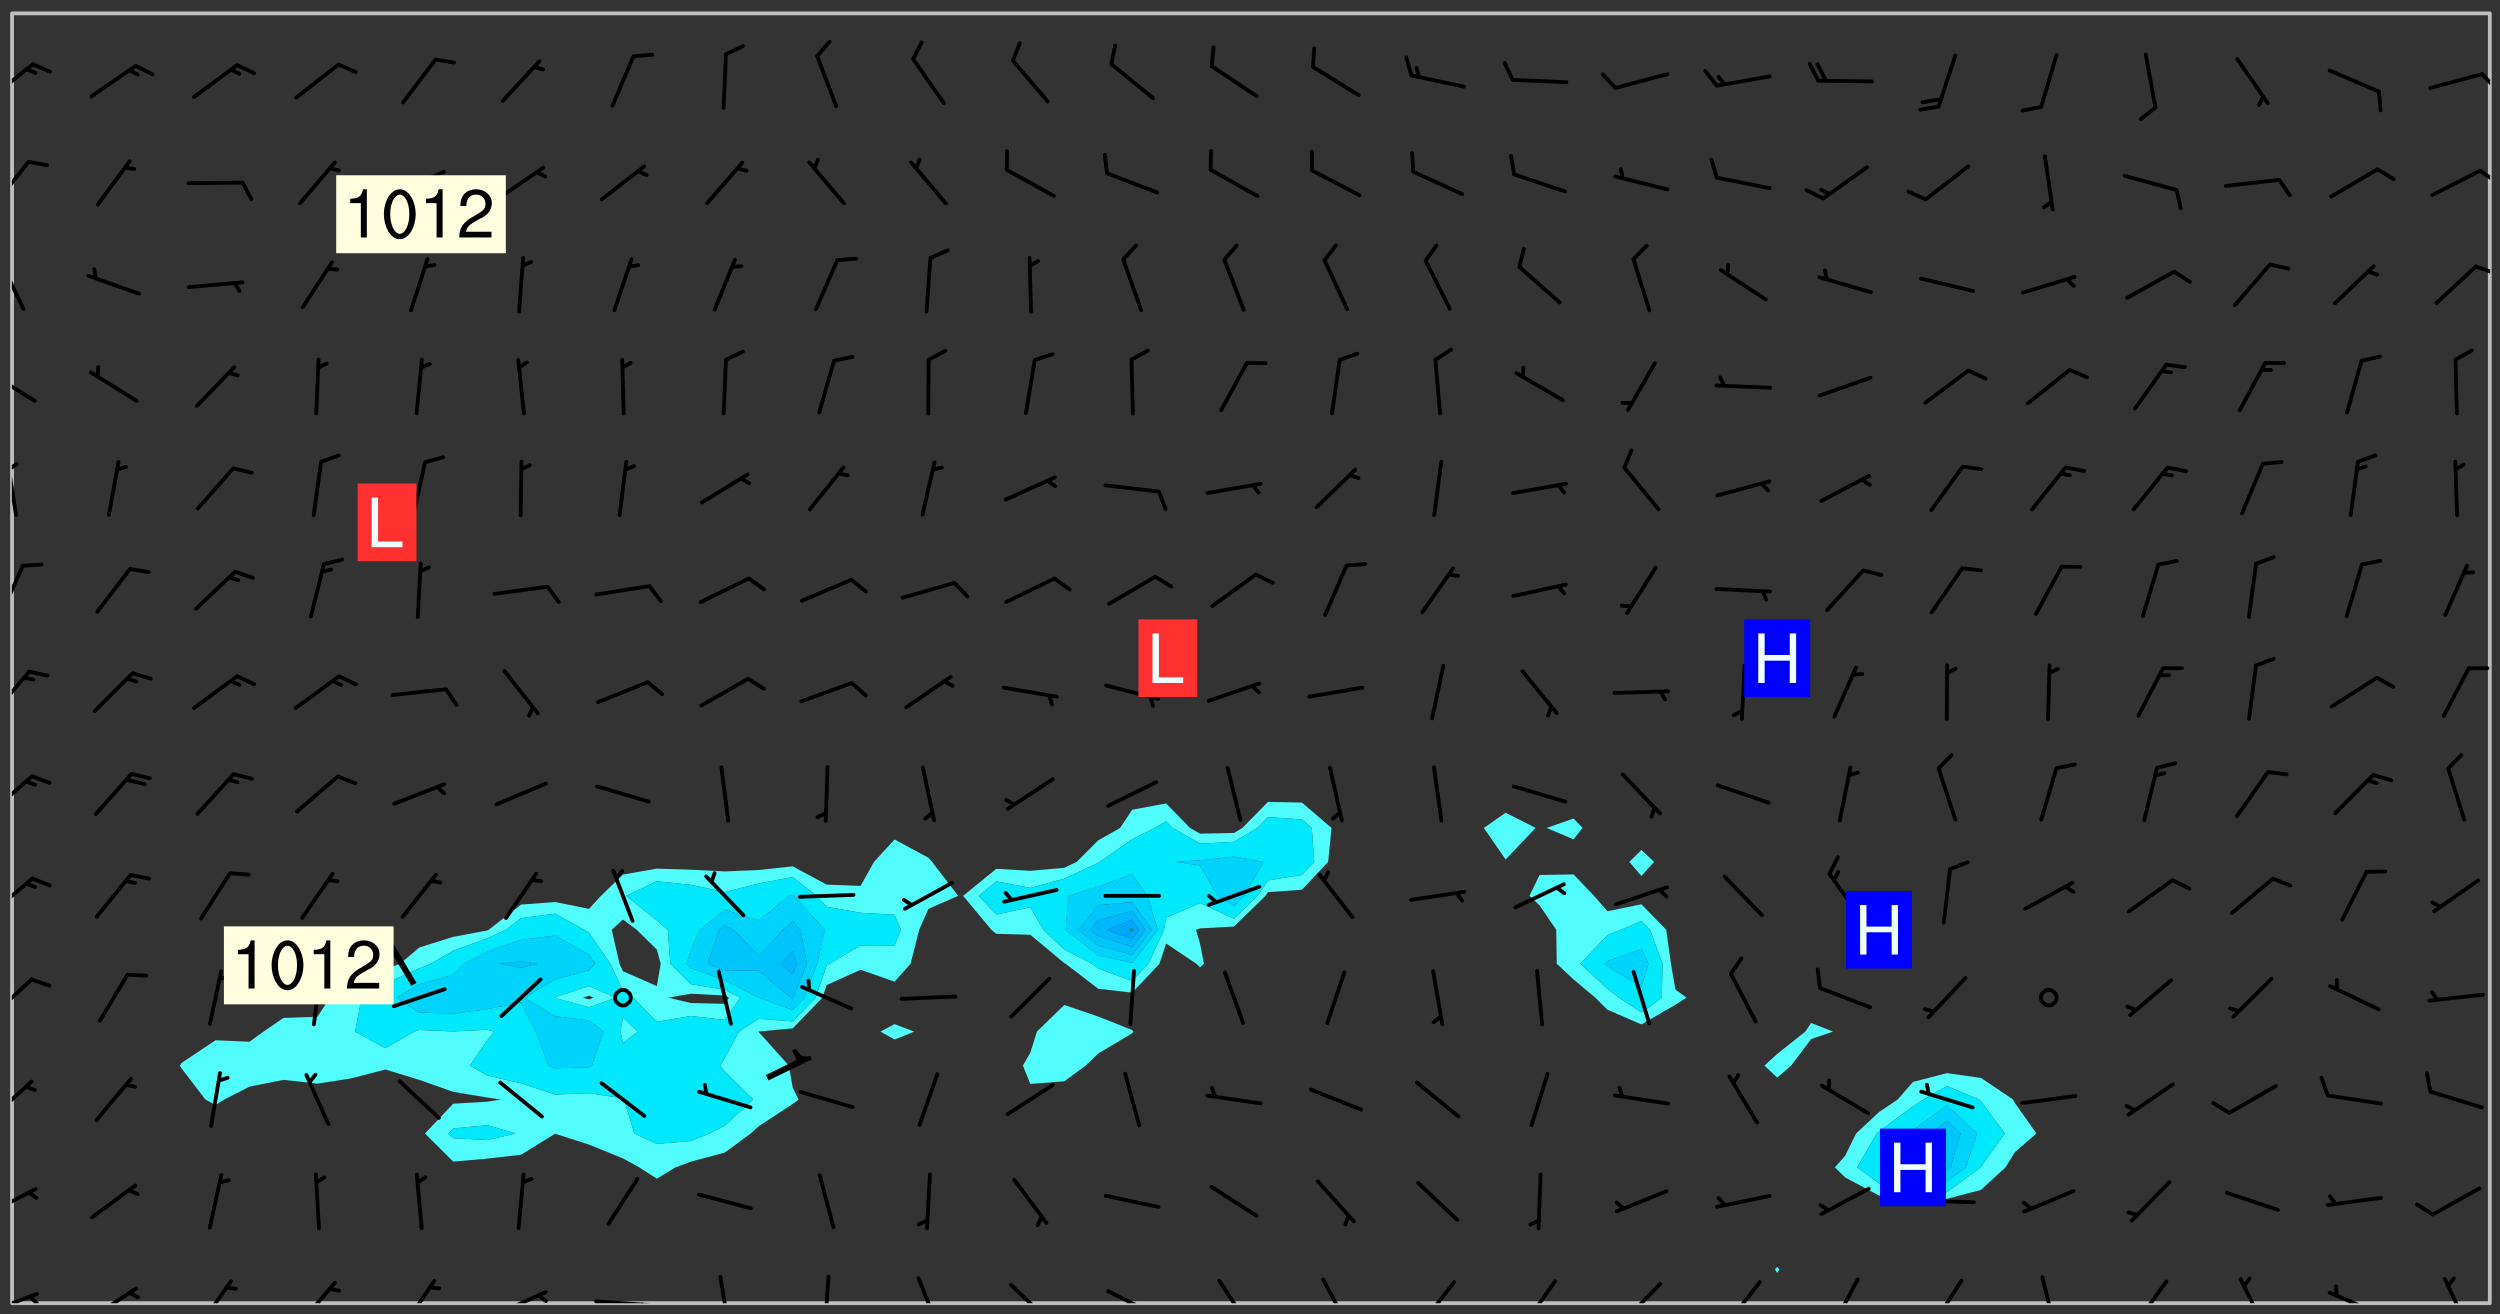 <svg xmlns="http://www.w3.org/2000/svg" role="img" xmlns:xlink="http://www.w3.org/1999/xlink" viewBox="142.45 309.95 326.84 171.84"><rect x="142.45" y="309.95" width="326.84" height="171.84" fill="#333333" stroke="none"/><defs><clipPath id="clip2"><path d="M 144 311.672 L 145 311.672 L 145 480.328 L 144 480.328 Z M 144 311.672"/></clipPath><clipPath id="clip3"><path d="M 144 311.672 L 468 311.672 L 468 480.328 L 144 480.328 Z M 144 311.672"/></clipPath><clipPath id="clip4"><path d="M 467 480 L 468 480 L 468 480.328 L 467 480.328 Z M 467 480"/></clipPath><clipPath id="clip5"><path d="M 467 311.672 L 468 311.672 L 468 480.328 L 467 480.328 Z M 467 311.672"/></clipPath><clipPath id="clip6"><path d="M 144 478 L 148 478 L 148 480.328 L 144 480.328 Z M 144 478"/></clipPath><clipPath id="clip7"><path d="M 146 479 L 148 479 L 148 480.328 L 146 480.328 Z M 146 479"/></clipPath><clipPath id="clip8"><path d="M 154 478 L 161 478 L 161 480.328 L 154 480.328 Z M 154 478"/></clipPath><clipPath id="clip9"><path d="M 168 477 L 173 477 L 173 480.328 L 168 480.328 Z M 168 477"/></clipPath><clipPath id="clip10"><path d="M 181 477 L 187 477 L 187 480.328 L 181 480.328 Z M 181 477"/></clipPath><clipPath id="clip11"><path d="M 195 477 L 200 477 L 200 480.328 L 195 480.328 Z M 195 477"/></clipPath><clipPath id="clip12"><path d="M 207 478 L 215 478 L 215 480.328 L 207 480.328 Z M 207 478"/></clipPath><clipPath id="clip13"><path d="M 212 479 L 215 479 L 215 480.328 L 212 480.328 Z M 212 479"/></clipPath><clipPath id="clip14"><path d="M 220 479 L 228 479 L 228 480.328 L 220 480.328 Z M 220 479"/></clipPath><clipPath id="clip15"><path d="M 226 480 L 228 480 L 228 480.328 L 226 480.328 Z M 226 480"/></clipPath><clipPath id="clip16"><path d="M 236 476 L 239 476 L 239 480.328 L 236 480.328 Z M 236 476"/></clipPath><clipPath id="clip17"><path d="M 250 476 L 252 476 L 252 480.328 L 250 480.328 Z M 250 476"/></clipPath><clipPath id="clip18"><path d="M 262 476 L 266 476 L 266 480.328 L 262 480.328 Z M 262 476"/></clipPath><clipPath id="clip19"><path d="M 274 477 L 280 477 L 280 480.328 L 274 480.328 Z M 274 477"/></clipPath><clipPath id="clip20"><path d="M 287 478 L 294 478 L 294 480.328 L 287 480.328 Z M 287 478"/></clipPath><clipPath id="clip21"><path d="M 301 477 L 306 477 L 306 480.328 L 301 480.328 Z M 301 477"/></clipPath><clipPath id="clip22"><path d="M 315 476 L 320 476 L 320 480.328 L 315 480.328 Z M 315 476"/></clipPath><clipPath id="clip23"><path d="M 328 477 L 333 477 L 333 480.328 L 328 480.328 Z M 328 477"/></clipPath><clipPath id="clip24"><path d="M 341 477 L 347 477 L 347 480.328 L 341 480.328 Z M 341 477"/></clipPath><clipPath id="clip25"><path d="M 354 477 L 360 477 L 360 480.328 L 354 480.328 Z M 354 477"/></clipPath><clipPath id="clip26"><path d="M 367 477 L 373 477 L 373 480.328 L 367 480.328 Z M 367 477"/></clipPath><clipPath id="clip27"><path d="M 381 476 L 386 476 L 386 480.328 L 381 480.328 Z M 381 476"/></clipPath><clipPath id="clip28"><path d="M 394 477 L 400 477 L 400 480.328 L 394 480.328 Z M 394 477"/></clipPath><clipPath id="clip29"><path d="M 409 476 L 412 476 L 412 480.328 L 409 480.328 Z M 409 476"/></clipPath><clipPath id="clip30"><path d="M 421 477 L 426 477 L 426 480.328 L 421 480.328 Z M 421 477"/></clipPath><clipPath id="clip31"><path d="M 435 476 L 439 476 L 439 480.328 L 435 480.328 Z M 435 476"/></clipPath><clipPath id="clip32"><path d="M 446 478 L 454 478 L 454 480.328 L 446 480.328 Z M 446 478"/></clipPath><clipPath id="clip33"><path d="M 461 476 L 466 476 L 466 480.328 L 461 480.328 Z M 461 476"/></clipPath><clipPath id="clip34"><path d="M 144 465 L 148 465 L 148 469 L 144 469 Z M 144 465"/></clipPath><clipPath id="clip35"><path d="M 144 451 L 147 451 L 147 457 L 144 457 Z M 144 451"/></clipPath><clipPath id="clip36"><path d="M 144 437 L 147 437 L 147 444 L 144 444 Z M 144 437"/></clipPath><clipPath id="clip37"><path d="M 144 424 L 147 424 L 147 430 L 144 430 Z M 144 424"/></clipPath><clipPath id="clip38"><path d="M 144 411 L 147 411 L 147 417 L 144 417 Z M 144 411"/></clipPath><clipPath id="clip39"><path d="M 144 397 L 147 397 L 147 404 L 144 404 Z M 144 397"/></clipPath><clipPath id="clip40"><path d="M 144 383 L 146 383 L 146 391 L 144 391 Z M 144 383"/></clipPath><clipPath id="clip41"><path d="M 144 370 L 145 370 L 145 378 L 144 378 Z M 144 370"/></clipPath><clipPath id="clip42"><path d="M 144 370 L 145 370 L 145 372 L 144 372 Z M 144 370"/></clipPath><clipPath id="clip43"><path d="M 144 358 L 148 358 L 148 363 L 144 363 Z M 144 358"/></clipPath><clipPath id="clip44"><path d="M 144 343 L 146 343 L 146 351 L 144 351 Z M 144 343"/></clipPath><clipPath id="clip45"><path d="M 465 344 L 468 344 L 468 346 L 465 346 Z M 465 344"/></clipPath><clipPath id="clip46"><path d="M 144 330 L 147 330 L 147 337 L 144 337 Z M 144 330"/></clipPath><clipPath id="clip47"><path d="M 466 332 L 468 332 L 468 334 L 466 334 Z M 466 332"/></clipPath><clipPath id="clip48"><path d="M 144 318 L 147 318 L 147 323 L 144 323 Z M 144 318"/></clipPath><clipPath id="clip49"><path d="M 466 319 L 468 319 L 468 322 L 466 322 Z M 466 319"/></clipPath><g id="surface1007" clip-path="url(#clip1)"><path fill="#fff" fill-opacity="0" fill-rule="evenodd" d="M 0 0 L 1000 0 L 1000 1000 L 0 1000 Z M 0 0"/><path fill="#d3d3d3" fill-opacity="0" fill-rule="evenodd" d="M162.152 355.867L161.918 356.16 161.977 356.395 162.094 356.566 162.27 356.801 162.562 357.148 162.676 357.207 162.793 357.035 162.852 356.801 163.027 356.625 163.492 356.449 164.191 356.449 164.426 356.742 164.715 357.559 164.773 357.734 164.949 357.965 165.301 358.199 166 358.898 166.172 359.074 166.406 359.422 166.641 359.832 166.93 360.414 167.34 360.879 167.57 361.113 167.805 361.289 167.922 361.52 168.098 361.812 168.27 362.977 168.27 363.211 168.328 363.5 168.387 363.617 168.504 363.734 168.852 364.145 168.969 364.316 169.145 364.492 169.32 364.727 169.438 364.898 169.609 365.25 169.668 365.484 169.902 365.891 170.137 365.832 169.961 366.008 169.902 366.938 169.32 366.938 169.086 366.824 168.738 366.938 168.621 367.055 168.562 367.348 168.504 367.523 168.387 367.695 167.922 367.988 167.863 368.223 167.805 368.336 167.805 368.98 167.863 369.152 167.863 369.562 167.922 369.621 167.922 370.027 167.98 370.434 168.098 370.609 168.156 370.668 168.387 371.309 168.328 371.602 168.328 372.301 168.27 372.883 168.27 373.117 168.211 373.348 168.156 373.699 168.156 375.621 168.211 375.738 168.637 375.738 168.27 375.855 168.246 376.207 169.137 377.375 170.879 377.914 172.219 378.273 172.219 378.812 172.309 379.621 172.844 380.336 174.363 380.605 175.254 380.52 175.344 381.684 175.879 381.863 177.039 381.684 179.094 380.699 180.254 380.336 182.133 380.16 183.828 379.98 183.648 380.699 182.133 380.785 180.883 380.875 180.078 381.145 179.004 381.953 179.273 382.672 179.809 383.57 179.629 384.195 179.363 385.004 179.629 386.082 180.254 386.98 181.059 387.16 182.309 386.98 182.043 387.703 182.141 388.207 182.195 388.5 182.195 388.672 182.254 388.965 182.254 389.371 182.43 389.488 182.781 389.605 183.188 389.605 183.48 389.43 183.594 389.312 183.652 389.195 183.77 388.965 183.828 388.789 184.18 388.324 184.41 388.148 184.586 388.09 184.762 388.148 184.82 388.324 184.938 389.312 184.992 389.781 185.051 389.953 185.168 390.188 185.344 390.246 186.16 390.305 186.449 390.305 186.566 390.539 186.625 390.945 186.684 391.297 186.684 392.402 186.801 392.695 186.918 393.043 187.207 393.742 187.383 394.094 187.965 394.848 188.316 395.023 188.488 395.082 188.957 395.316 189.598 395.781 189.945 396.016 190.238 396.191 190.531 396.246 190.762 396.309 191.578 396.656 191.871 396.832 191.984 397.004 192.336 397.355 192.453 397.531 192.977 398.172 192.977 398.461 193.035 398.812 193.035 399.16 193.094 399.512 193.152 399.801 193.27 399.859 193.441 399.918 193.617 399.918 194.199 400.152 194.375 400.27 194.551 400.559 194.727 400.793 194.84 401.027 195.133 401.258 195.25 401.375 195.25 401.785 195.309 401.84 195.598 402.074 195.832 402.191 195.891 402.309 196.008 402.48 196.066 402.598 196.297 402.832 196.355 403.008 196.59 403.066 196.707 403.125 196.59 403.238 196.531 403.355 196.531 403.473 196.414 403.766 196.297 404.055 196.297 404.637 196.473 404.754 196.59 404.812 196.648 404.93 196.766 405.047 196.879 405.105 197.055 405.453 197.113 405.805 197.172 406.211 197.172 406.387 197.113 406.562 196.996 407.262 196.996 407.434 197.113 407.609 197.406 407.902 197.812 407.902 197.988 408.02 198.105 408.191 198.223 408.484 198.223 408.719 197.695 408.719 197.465 408.484 197.23 408.484 197.055 408.543 196.996 409.242 197.055 409.59 197.172 409.766 197.348 410.176 197.465 410.406 197.754 410.875 197.93 410.93 198.453 410.93 198.688 410.988 199.445 411.629 199.504 411.922 199.504 412.156 199.562 412.215 199.793 412.562 199.793 412.914 199.676 413.086 199.676 413.379 199.969 413.668 200.262 413.844 200.434 413.902 200.727 414.078 201.02 414.195 201.602 414.602 201.891 414.836 202.184 415.012 202.402 415.172 202.418 415.184 202.648 415.359 203.289 415.883 203.465 416.117 203.582 416.293 203.758 416.469 203.871 416.641 203.871 417.281 203.988 417.457 204.457 417.574 205.039 417.691 205.273 417.75 205.504 417.863 205.797 417.98 205.91 418.039 206.496 418.391 206.785 418.562 206.961 418.625 207.137 418.68 207.312 418.738 208.012 419.09 208.301 419.266 208.535 419.32 208.824 419.496 209.059 419.613 209.699 420.02 209.992 420.137 210.164 420.195 210.398 420.254 210.809 420.312 211.039 420.371 211.273 420.488 211.332 420.66 210.922 420.836 211.391 420.895 211.449 421.188 211.562 421.422 211.738 421.477 211.973 421.535 212.148 421.594 212.555 421.711 213.195 421.945 213.312 422.117 213.371 422.352 213.371 422.527 213.312 422.645 213.254 423.051 213.488 423.285 213.605 423.344 213.953 423.461 214.594 423.691 214.77 423.809 215.059 423.926 215.234 424.102 215.469 424.566 216.051 425.672 216.227 425.848 216.574 426.023 216.75 426.141 217.102 426.258 218.148 426.781 218.383 426.84 218.848 426.953 219.141 427.012 219.605 427.188 220.363 427.77 220.598 428.004 220.945 428.469 221.121 428.645 221.41 428.879 222.227 429.578 222.52 429.754 222.809 430.043 223.102 430.219 223.395 430.508 224.09 431.148 224.266 431.324 224.559 431.559 224.848 431.793 225.316 432.082 225.957 432.664 226.305 432.898 226.539 433.191 226.887 433.539 227.238 434.004 228.172 434.996 228.52 435.402 228.637 435.578 228.871 435.637 228.984 435.754 229.629 435.93 229.859 436.043 230.094 436.102 230.387 436.277 230.617 436.395 231.551 437.094 231.957 437.5 232.191 437.676 232.598 437.852 232.832 437.969 233.648 438.316 233.996 438.551 234.23 438.668 234.523 438.957 234.754 439.074 235.512 439.426 235.863 439.598 236.094 439.656 236.387 439.773 236.621 439.832 237.492 440.008 238.309 440.008 238.777 440.238 238.949 440.297 239.824 440.996 240.289 441.113 240.582 441.172 240.758 441.23 240.988 441.289 241.457 441.348 241.805 441.406 242.156 441.465 242.562 441.523 242.855 441.523 243.027 441.582 243.027 441.812 243.203 441.988 243.496 441.988 243.844 442.047 244.195 442.105 244.895 442.223 245.535 442.223 246 441.988 246.293 441.812 246.465 441.695 246.875 441.523 247.164 441.348 248.098 440.883 248.566 440.59 249.09 440.297 249.555 440.125 250.02 439.949 251.07 439.484 251.359 439.367 251.77 439.25 252.059 439.133 252.586 438.957 254.102 438.258 254.684 437.91 254.973 437.852 255.266 437.793 255.613 437.676 256.488 437.445 256.84 437.328 256.953 437.328 257.188 437.27 258.062 437.035 258.297 436.977 259.109 436.977 259.461 436.918 260.277 436.801 260.449 436.742 260.801 436.688 261.094 436.629 261.324 436.57 262.141 436.395 262.316 436.336 262.664 436.336 262.898 436.277 263.363 436.16 264.121 435.988 264.355 435.93 264.703 435.93 265.113 435.812 265.402 435.754 266.688 435.695 266.977 435.695 267.387 435.637 267.617 435.578 267.793 435.578 268.668 435.461 269.074 435.461 269.484 435.344 269.832 435.344 270.184 435.23 271.055 435.172 272.805 435.172 273.852 435.461 274.262 435.578 274.551 435.695 274.902 435.812 275.191 435.93 276.242 436.102 276.531 436.16 276.824 436.16 277.117 436.219 277.289 436.277 277.699 436.336 277.871 436.395 277.988 436.453 278.105 436.453 278.223 436.512 278.574 436.57 278.688 436.57 279.098 436.637 281.02 437.031 282.945 437.426 284.465 437.875 286.16 438.594 288.305 439.398 289.91 438.68 291.34 437.875 292.5 436.797 293.75 436.348 296.785 435.629 298.66 435.27 300.805 433.922 303.039 432.668 305.539 431.41 307.234 430.961 309.02 430.781 310.18 430.512 310.805 431.051 312.145 430.781 312.859 429.793 313.844 428.449 314.289 428.27 315.094 427.91 316.969 427.371 318.754 426.922 320.004 426.652 321.164 426.562 322.863 426.473 324.824 426.203 326.074 426.113 326.613 426.113 327.238 426.023 328.129 426.023 330.273 425.844 332.684 425.664 335.273 425.574 336.969 425.754 338.578 425.844 340.008 426.203 341.168 426.922 343.043 427.91 344.203 429.438 344.469 430.152 345.098 430.242 345.453 431.141 345.988 431.68 346.523 433.207 347.598 433.566 348.133 433.566 347.328 434.102 347.418 435.809 348.133 438.504 349.023 439.309 349.918 440.297 350.633 441.555 352.418 442.094 353.938 441.914 354.293 443.258 355.902 442.453 356.883 441.914 357.152 442.184 357.469 441.969 357.688 441.824 358.488 442.273 358.938 441.914 359.293 441.914 359.828 441.645 360.367 440.926 360.902 440.656 361.527 439.668 362.688 440.117 363.527 440.488 364.922 441.105 366.617 440.926 368.223 440.926 370.008 441.016 370.188 439.309 370.723 437.965 371.527 438.234 372.02 439.082 372.422 439.488 372.332 440.027 372.332 440.387 373.047 440.836 373.758 440.566 375.188 440.566 375.547 441.555 375.992 442.812 376.707 444.156 377.957 444.785 379.652 445.414 380.367 445.234 380.547 444.695 381.527 444.605 381.977 444.965 382.062 446.223 381.797 446.852 381.262 447.031 381.262 447.57 381.977 448.555 382.242 449.094 383.227 450.082 384.027 451.16 383.762 451.52 383.672 452.418 383.047 454.75 382.691 456.816 382.602 458.609 382.422 459.328 382.332 459.867 382.332 461.305 381.352 463.188 380.992 464.895 380.457 465.793 379.652 466.961 379.387 467.5 381.441 468.754 381.527 469.113 381.172 469.652 381.082 469.473 381.082 470.281 381.172 471.719 380.727 472.434 379.652 472.527 379.387 473.242 379.922 474.141 380.727 474.859 381.887 475.668 383.227 475.938 383.672 476.297 383.316 476.746 381.527 476.656 380.277 476.207 379.562 475.488 378.938 475.398 378.762 478.988 378.574 480.297 467.934 480.297 467.934 311.703 412.664 311.703 412.664 360.785 413.426 360.91 416.715 361.453 418.738 364.289 418.738 367.043 421.09 367.375 423.438 367.707 427.488 367.707 426.109 371.867 424.086 372.574 422.062 373.277 421.52 373.621 418.926 375.238 418.738 375.355 416.715 373.277 415.984 370.535 413.312 368.457 411.938 364.957 411.871 364.875 409.914 362.203 412.664 360.785 412.664 311.703 294.422 311.703 294.422 403.117 294.539 403.148 294.672 403.16 294.746 403.234 294.852 403.281 294.941 403.34 295.027 403.398 295.117 403.457 295.414 403.754 295.473 403.844 295.504 403.961 295.531 404.078 295.547 404.215 295.516 404.332 295.457 404.422 295.398 404.508 295.355 404.613 295.309 404.715 295.281 404.836 295.281 404.98 295.457 405.25 295.605 405.398 295.68 405.484 295.754 405.559 295.797 405.664 295.859 405.754 295.918 405.84 295.961 405.945 296.02 406.035 296.066 406.137 296.109 406.242 296.168 406.328 296.285 406.508 296.359 406.582 296.422 406.668 296.48 406.758 296.523 406.863 296.582 406.953 296.641 407.039 296.703 407.129 296.762 407.219 296.805 407.32 296.922 407.5 296.996 407.574 297.055 407.66 297.129 407.734 297.219 407.793 297.324 407.84 297.473 407.84 297.605 407.824 297.738 407.84 297.84 407.793 297.914 407.719 297.961 407.617 297.945 407.484 297.945 407.336 297.898 407.23 297.871 407.113 297.824 407.012 297.797 406.891 297.754 406.789 297.691 406.699 297.648 406.598 297.605 406.492 297.574 406.375 297.559 406.242 297.547 406.105 297.633 406.047 297.691 405.961 297.812 405.93 297.855 406.035 297.871 406.168 297.871 406.285 297.93 406.387 297.988 406.477 298.078 406.535 298.227 406.684 298.285 406.773 298.328 406.879 298.316 406.98 298.402 407.039 298.508 407.086 298.594 407.145 298.684 407.203 298.758 407.277 298.641 407.305 298.535 407.352 298.449 407.41 298.375 407.484 298.316 407.574 298.254 407.66 298.227 407.781 298.18 407.883 298.137 407.988 298.105 408.105 298.094 408.238 298.078 408.371 298.078 408.52 298.105 408.637 298.152 408.742 298.195 408.844 298.254 408.934 298.328 409.008 298.418 409.066 298.492 409.141 298.582 409.199 298.641 409.289 298.684 409.395 298.73 409.496 298.848 409.527 298.98 409.543 299.129 409.543 299.246 409.512 299.352 409.555 299.395 409.66 299.441 409.762 299.469 409.883 299.5 410 299.527 410.117 299.559 410.238 299.586 410.355 299.691 410.398 299.793 410.445 299.926 410.43 300.074 410.578 300.137 410.664 300.211 410.738 300.281 410.812 300.371 410.875 300.477 410.918 300.578 410.961 300.695 410.992 300.832 411.008 300.949 410.977 301.023 410.902 301.051 410.785 301.039 410.652 301.008 410.531 300.98 410.414 301.023 410.309 301.141 410.309 301.23 410.371 301.348 410.398 301.496 410.398 301.629 410.414 301.777 410.414 301.91 410.43 302.043 410.414 302.191 410.414 302.324 410.398 302.457 410.387 302.594 410.398 302.711 410.371 302.844 410.355 303.035 410.297 302.977 410.473 302.961 410.605 302.934 410.727 302.918 410.859 302.859 410.945 302.727 410.961 302.621 411.008 302.516 411.051 302.398 411.082 302.281 411.109 302.016 411.141 301.867 411.141 301.734 411.156 301.66 411.23 301.719 411.316 301.867 411.465 301.984 411.645 302.059 411.715 302.148 411.777 302.238 411.836 302.324 411.895 302.414 411.953 302.516 411.996 302.621 412.059 302.727 412.102 302.812 412.16 302.918 412.207 303.02 412.25 303.199 412.367 303.258 412.457 303.215 412.559 303.168 412.664 303.184 412.797 303.406 413.02 303.465 413.109 303.508 413.211 303.539 413.332 303.582 413.434 303.598 413.566 303.629 413.684 303.641 413.82 303.672 413.938 303.82 414.086 303.922 414.129 304.027 414.172 304.145 414.203 304.277 414.219 304.414 414.234 304.531 414.234 304.648 414.203 304.738 414.145 304.781 414.039 304.828 413.938 304.871 413.832 304.902 413.715 304.914 413.582 304.914 413.434 304.902 413.301 304.887 413.168 304.855 413.051 304.812 412.945 304.766 412.84 304.723 412.738 304.68 412.633 304.664 412.5 304.68 412.367 304.707 412.25 304.738 412.133 304.766 412.012 304.812 411.91 304.902 411.852 304.988 411.789 305.062 411.715 305.152 411.656 305.375 411.434 305.434 411.348 305.508 411.273 305.625 411.094 305.684 411.008 305.684 410.859 305.609 410.785 305.508 410.738 305.402 410.695 305.301 410.652 305.242 410.562 305.195 410.457 305.168 410.34 305.258 410.281 305.375 410.25 305.477 410.207 305.656 410.09 305.805 409.941 305.816 409.809 305.805 409.703 305.715 409.645 305.582 409.66 305.434 409.66 305.301 409.676 305.168 409.66 305.047 409.629 304.961 409.57 304.887 409.496 304.828 409.406 304.766 409.32 304.648 409.141 304.59 409.055 304.621 408.934 304.707 408.875 304.828 408.844 304.887 408.758 304.887 408.637 304.855 408.52 304.797 408.43 304.738 408.344 304.691 408.238 304.664 408.121 304.648 407.988 304.707 407.898 304.781 407.824 304.871 407.766 304.988 407.586 305.062 407.512 305.121 407.426 305.27 407.277 305.391 407.246 305.523 407.23 305.656 407.246 305.73 407.32 305.773 407.426 305.789 407.559 305.758 407.676 305.641 407.707 305.508 407.719 305.359 407.867 305.316 407.973 305.27 408.074 305.242 408.195 305.211 408.312 305.211 408.461 305.242 408.578 305.285 408.684 305.344 408.773 305.418 408.844 305.492 408.918 305.609 408.949 305.73 408.977 305.848 408.949 305.98 408.934 306.098 408.934 306.188 408.992 306.262 409.066 306.309 409.172 306.367 409.258 306.469 409.305 306.602 409.32 306.707 409.363 306.793 409.422 306.781 409.527 306.707 409.602 306.527 409.719 306.469 409.809 306.379 409.867 306.309 409.941 306.234 410.016 306.172 410.105 306.145 410.223 306.129 410.355 306.145 410.488 306.129 410.621 306.129 410.77 306.145 410.902 306.172 411.02 306.203 411.141 306.277 411.215 306.367 411.273 306.453 411.332 306.543 411.391 306.66 411.422 306.66 411.508 306.559 411.555 306.469 411.613 306.203 411.645 306.086 411.672 305.938 411.672 305.832 411.715 305.73 411.762 305.672 411.852 305.609 412.086 305.598 412.219 305.566 412.34 305.551 412.473 305.551 412.766 305.539 412.898 305.551 413.035 305.566 413.168 305.699 413.184 305.832 413.195 305.953 413.227 306.039 413.285 306.113 413.359 306.16 413.465 306.203 413.566 306.219 413.699 306.219 414.145 306.203 414.277 306.203 414.723 306.234 414.988 306.262 415.105 306.277 415.238 306.309 415.355 306.395 415.566 306.426 415.832 306.426 415.98 306.395 416.098 306.367 416.215 306.336 416.336 306.309 416.453 306.277 416.57 306.246 416.691 306.234 416.824 306.219 416.957 306.309 417.016 306.426 416.984 306.527 417 306.574 417.105 306.543 417.371 306.543 417.812 306.5 417.918 306.453 418.023 306.41 418.125 306.367 418.23 306.309 418.316 306.277 418.438 306.234 418.555 306.203 418.672 306.188 418.805 306.203 418.938 306.262 419.027 306.367 419.074 306.453 419.133 306.512 419.219 306.5 419.355 306.469 419.473 306.426 419.574 306.426 420.02 306.41 420.152 306.41 420.301 306.379 420.418 306.336 420.523 306.309 420.641 306.262 420.746 306.219 420.848 306.188 420.969 306.16 421.086 306.129 421.219 306.098 421.336 306.07 421.453 306.027 421.559 305.996 421.676 305.965 421.797 305.953 421.93 305.938 422.062 305.938 422.359 305.965 422.477 305.965 422.625 306.012 423.023 306.039 423.141 306.098 423.23 306.219 423.262 306.367 423.262 306.5 423.246 306.559 423.336 306.559 423.453 306.5 423.543 306.41 423.602 306.309 423.645 306.203 423.691 306.113 423.75 306.027 423.809 305.891 423.824 305.773 423.793 305.641 423.777 305.539 423.824 305.477 423.91 305.465 424.047 305.449 424.18 305.418 424.297 305.391 424.414 305.375 424.547 305.344 424.668 305.344 424.965 305.359 425.098 305.391 425.215 305.391 425.363 305.402 425.496 305.402 425.645 305.375 425.762 305.328 425.863 305.301 425.984 305.27 426.102 305.211 426.191 305.137 426.266 305.035 426.309 304.93 426.355 304.812 426.383 304.691 426.414 304.59 426.367 304.648 426.281 304.754 426.234 304.781 426.117 304.812 426 304.84 425.879 304.871 425.762 304.871 425.613 304.887 425.48 304.855 425.363 304.812 425.258 304.707 425.273 304.633 425.348 304.531 425.391 304.441 425.453 304.367 425.527 304.324 425.629 304.309 425.762 304.277 425.879 304.25 426 304.219 426.117 304.191 426.234 304.16 426.355 304.133 426.473 304.102 426.59 304.059 426.695 303.969 426.754 303.879 426.754 303.762 426.723 303.73 426.637 303.746 426.5 303.715 426.383 303.715 426.234 303.703 426.102 303.703 425.953 303.641 425.719 303.613 425.598 303.57 425.496 303.523 425.391 303.465 425.305 303.406 425.215 303.363 425.109 303.301 425.023 303.152 424.875 303.082 424.801 302.977 424.754 302.871 424.711 302.77 424.668 302.473 424.371 302.383 424.297 302.297 424.238 302.191 424.195 302.102 424.133 302.016 424.074 301.91 424.031 301.82 423.973 301.734 423.91 301.66 423.84 301.555 423.793 301.469 423.734 301.363 423.691 301.273 423.629 301.172 423.586 301.066 423.543 300.98 423.484 300.875 423.438 300.77 423.395 300.668 423.348 300.578 423.289 300.477 423.246 300.371 423.203 300.281 423.141 300.164 423.113 300.031 423.098 299.898 423.113 299.75 423.113 299.617 423.129 299.5 423.098 299.41 423.039 299.336 422.965 299.246 422.906 299.145 422.859 298.996 422.859 298.875 422.832 298.773 422.789 298.699 422.715 298.582 422.535 298.492 422.477 298.391 422.434 298.301 422.371 298.195 422.328 298.105 422.27 298.02 422.211 297.914 422.164 297.855 422.078 297.797 421.988 297.754 421.883 297.707 421.781 297.633 421.707 297.547 421.648 297.473 421.574 297.383 421.516 297.16 421.293 297.117 421.188 297.086 420.922 297.191 420.879 297.336 420.879 297.441 420.922 297.516 420.996 297.605 421.055 297.691 421.113 297.797 421.16 297.887 421.219 298.035 421.367 298.105 421.441 298.254 421.59 298.316 421.676 298.391 421.75 298.477 421.809 298.551 421.883 298.641 421.945 298.73 422.004 298.816 422.062 299.086 422.238 299.188 422.285 299.293 422.328 299.395 422.371 299.441 422.297 299.5 422.211 299.574 422.137 299.645 422.062 299.75 422.105 299.824 422.18 299.883 422.27 299.926 422.371 299.973 422.477 300.016 422.582 300.137 422.609 300.254 422.582 300.328 422.492 300.371 422.387 300.43 422.297 300.504 422.223 300.609 422.18 300.727 422.152 300.859 422.164 300.949 422.223 301.098 422.371 301.156 422.461 301.199 422.566 301.246 422.668 301.289 422.773 301.332 422.875 301.438 422.922 301.543 422.965 301.676 422.98 301.762 422.922 301.82 422.832 301.895 422.758 302 422.715 302.117 422.742 302.223 422.789 302.324 422.832 302.43 422.875 302.531 422.922 302.711 423.039 302.711 423.156 302.695 423.289 302.711 423.422 302.727 423.559 302.785 423.645 302.887 423.691 303.008 423.719 303.125 423.75 303.273 423.75 303.391 423.719 303.449 423.629 303.629 423.512 303.688 423.422 303.762 423.348 303.82 423.262 303.938 423.082 304.117 422.965 304.234 422.996 304.324 423.055 304.367 423.129 304.352 423.262 304.352 423.379 304.441 423.438 304.59 423.438 304.723 423.422 304.855 423.41 305.121 423.379 305.227 423.336 305.344 423.305 305.465 423.277 305.539 423.203 305.609 423.129 305.672 423.039 305.656 422.934 305.609 422.832 305.508 422.789 305.402 422.773 305.285 422.801 305.02 422.832 304.871 422.832 304.797 422.758 304.707 422.699 304.59 422.668 304.473 422.641 304.34 422.625 304.191 422.625 304.059 422.641 303.762 422.641 303.656 422.594 303.508 422.445 303.465 422.344 303.406 422.254 303.629 422.031 303.715 421.973 303.82 421.93 303.938 421.898 304.07 421.883 304.203 421.898 304.34 421.914 304.441 421.957 304.574 421.945 304.664 421.883 304.766 421.84 304.828 421.75 304.781 421.648 304.691 421.59 304.574 421.559 304.473 421.516 304.414 421.426 304.352 421.336 304.352 421.219 304.367 421.086 304.473 421.039 304.547 420.969 304.547 420.848 304.457 420.789 304.426 420.672 304.516 420.613 304.59 420.539 304.633 420.434 304.691 420.344 304.738 420.242 304.754 420.109 304.754 419.961 304.707 419.855 304.664 419.754 304.574 419.695 304.441 419.68 304.34 419.637 304.203 419.621 304.086 419.59 303.641 419.59 303.508 419.574 303.375 419.562 303.242 419.547 303.125 419.516 302.977 419.516 302.844 419.5 302.711 419.488 302.445 419.457 302.324 419.414 302.238 419.355 302.164 419.281 302.164 419.133 302.176 419 302.281 418.953 302.383 418.91 302.516 418.895 302.668 418.895 302.801 418.879 303.094 418.879 303.215 418.91 303.316 418.953 303.406 419.012 303.641 419.074 303.762 419.027 303.852 418.969 303.953 418.926 304.086 418.91 304.191 418.953 304.293 419 304.426 419.012 304.547 418.984 304.691 418.984 304.812 418.953 304.93 418.926 305.035 418.879 305.109 418.805 305.195 418.746 305.344 418.598 305.402 418.512 305.449 418.406 305.477 418.289 305.492 418.184 305.391 418.141 305.301 418.082 305.184 418.051 305.078 418.008 304.988 417.945 304.914 417.859 304.84 417.785 304.738 417.742 304.633 417.695 304.531 417.652 304.473 417.562 304.426 417.461 304.34 417.25 304.277 417.164 304.219 417.074 304.145 417 304.059 416.941 303.789 416.941 303.672 416.973 303.582 417.031 303.48 417.074 303.348 417.09 303.242 417.074 303.215 416.957 303.152 416.867 303.035 416.836 302.934 416.793 302.785 416.645 302.754 416.527 302.738 416.422 302.812 416.348 302.992 416.23 303.109 416.203 303.227 416.172 303.363 416.188 303.465 416.23 303.57 416.273 303.672 416.32 303.777 416.363 303.895 416.395 304.027 416.41 304.145 416.438 304.277 416.453 304.383 416.438 304.473 416.379 304.398 416.305 304.293 416.262 304.219 416.188 304.145 416.098 303.996 415.949 303.91 415.891 303.82 415.832 303.746 415.758 303.656 415.699 303.555 415.652 303.434 415.625 303.332 415.578 303.227 415.535 303.109 415.504 303.008 415.461 302.887 415.43 302.738 415.43 302.621 415.461 302.516 415.504 302.43 415.566 302.25 415.684 302.164 415.742 302.074 415.801 301.969 415.848 301.883 415.906 301.777 415.949 301.676 415.992 301.57 416.039 301.496 416.113 301.438 416.203 301.379 416.289 301.332 416.395 301.273 416.48 301.199 416.555 301.066 416.543 300.949 416.512 300.832 416.512 300.758 416.586 300.668 416.645 300.594 416.719 300.504 416.777 300.418 416.836 300.312 416.883 300.211 416.926 300.074 416.941 299.973 416.898 299.824 416.75 299.719 416.703 299.633 416.703 299.527 416.75 299.426 416.793 299.305 416.824 299.188 416.793 299.113 416.719 299.113 416.602 299.145 416.48 299.219 416.41 299.277 416.32 299.352 416.246 299.469 416.215 299.574 416.172 299.867 416.172 300 416.156 300.137 416.141 300.238 416.098 300.328 416.039 300.43 415.992 300.52 415.934 300.652 415.922 300.742 415.98 300.875 415.992 300.965 415.934 301.051 415.875 301.156 415.832 301.246 415.773 301.332 415.711 301.422 415.652 301.57 415.504 301.629 415.418 301.688 415.328 301.793 415.285 301.926 415.27 302.043 415.297 302.164 415.328 302.223 415.27 302.281 415.18 302.312 414.914 302.34 414.797 302.445 414.809 302.578 414.824 302.68 414.781 302.77 414.723 302.828 414.633 302.902 414.559 302.961 414.469 303.008 414.367 303.02 414.234 303.008 414.102 302.961 413.996 302.812 413.848 302.754 413.758 302.695 413.672 302.652 413.566 302.652 413.121 302.668 412.988 302.668 412.84 302.68 412.707 302.621 412.648 302.531 412.707 302.43 412.664 302.25 412.547 302.164 412.488 302.102 412.398 302.043 412.309 301.969 412.234 301.883 412.176 301.762 412.207 301.66 412.219 301.555 412.266 301.469 412.324 301.363 412.367 301.215 412.516 301.125 412.574 301.039 412.633 300.949 412.695 300.844 412.738 300.711 412.754 300.711 412.633 300.816 412.59 300.934 412.559 301.008 412.488 301.051 412.383 301.051 412.234 301.023 412.117 300.875 411.969 300.742 411.953 300.594 411.953 300.477 411.984 300.371 412.027 300.27 412.07 300.18 412.133 300.062 412.16 299.988 412.086 300 411.953 299.957 411.852 299.914 411.746 299.824 411.688 299.707 411.715 299.586 411.746 299.469 411.777 299.367 411.82 299.246 411.852 299.145 411.895 299.039 411.938 298.949 411.996 298.848 412.012 298.848 411.895 298.863 411.762 298.805 411.672 298.73 411.715 298.582 411.863 298.523 411.953 298.449 412.027 298.402 412.133 298.359 412.234 298.285 412.309 298.227 412.398 298.152 412.473 298.094 412.559 298.02 412.633 297.93 412.695 297.855 412.766 297.781 412.84 297.68 412.855 297.547 412.871 297.441 412.828 297.441 412.707 297.59 412.559 297.633 412.457 297.691 412.367 297.738 412.266 297.781 412.16 297.84 412.07 297.871 411.953 297.914 411.852 297.945 411.73 297.973 411.613 298.02 411.508 298.062 411.406 298.105 411.301 298.18 411.23 298.27 411.168 298.359 411.109 298.461 411.066 298.758 411.066 299.023 411.035 299.129 410.992 299.055 410.918 298.938 410.887 298.832 410.844 298.742 410.785 298.641 410.738 298.551 410.68 298.449 410.637 298.344 410.594 298.254 410.531 298.168 410.473 298.062 410.43 297.961 410.387 297.84 410.355 297.723 410.324 297.621 410.281 297.5 410.25 297.398 410.207 297.309 410.148 297.266 410.043 297.25 409.91 297.352 409.867 297.484 409.852 297.621 409.867 297.754 409.852 297.855 409.809 297.914 409.719 297.93 409.613 297.84 409.555 297.766 409.48 297.664 409.438 297.574 409.379 297.426 409.23 297.383 409.125 297.367 408.992 297.367 408.699 297.309 408.609 297.219 408.551 297.145 408.477 297.102 408.371 297.07 408.254 297.012 408.164 296.938 408.09 296.82 408.062 296.746 407.988 296.656 407.93 296.566 407.867 296.48 407.809 296.406 407.734 296.348 407.648 296.301 407.543 296.215 407.484 296.066 407.336 295.871 407.277 295.738 407.293 295.637 407.336 295.562 407.41 295.516 407.512 295.473 407.617 295.414 407.707 295.355 407.793 295.059 408.09 294.969 408.148 294.883 408.148 294.82 408.062 294.777 407.957 294.809 407.84 294.867 407.75 294.895 407.633 294.883 407.5 294.793 407.438 294.688 407.484 294.57 407.512 294.453 407.543 294.184 407.719 294.082 407.766 293.965 407.793 293.859 407.84 293.77 407.898 293.668 407.941 293.609 407.855 293.562 407.75 293.578 407.617 293.625 407.512 293.695 407.438 293.77 407.367 293.828 407.277 293.828 407.129 293.785 407.023 293.547 407.023 293.445 407.07 293.414 407.188 293.387 407.305 293.355 407.426 293.281 407.469 293.148 407.484 293.074 407.438 293.031 407.336 292.988 407.23 292.941 407.129 292.898 407.023 292.777 407.055 292.676 407.098 292.543 407.113 292.426 407.145 292.32 407.188 292.23 407.246 292.129 407.293 292.008 407.32 291.875 407.336 291.773 407.293 291.715 407.203 291.668 407.098 291.625 406.996 291.582 406.891 291.582 406.773 291.641 406.684 291.727 406.625 291.906 406.508 292.008 406.461 292.113 406.418 292.219 406.359 292.32 406.316 292.41 406.254 292.512 406.211 292.617 406.152 292.719 406.105 292.809 406.047 292.914 406.004 293.016 405.961 293.105 405.898 293.207 405.855 293.344 405.84 293.461 405.871 293.562 405.914 293.684 405.945 293.785 405.988 293.891 406.035 293.992 406.078 294.098 406.121 294.199 406.168 294.305 406.211 294.406 406.254 294.512 406.301 294.598 406.359 294.703 406.402 294.82 406.434 294.926 406.477 295.027 406.523 295.117 406.582 295.223 406.625 295.324 406.668 295.43 406.715 295.547 406.742 295.648 406.789 295.77 406.816 295.918 406.816 296.004 406.758 296.02 406.656 296.078 406.566 296.051 406.449 295.977 406.375 295.859 406.195 295.785 406.121 295.695 406.047 295.516 405.93 295.43 405.871 295.324 405.828 295.223 405.781 294.953 405.605 294.895 405.516 294.82 405.441 294.762 405.352 294.719 405.25 294.688 405.133 294.672 404.996 294.672 404.434 294.66 404.301 294.645 404.168 294.613 404.051 294.598 403.918 294.586 403.785 294.555 403.664 294.332 403.441 294.273 403.355 294.258 403.25 294.289 403.133 294.422 403.117 294.422 311.703 172.992 311.703 172.992 313.156 172.934 313.391 172.582 314.441 172.41 314.965 172.293 315.312 172.117 315.723 172 315.895 171.766 316.188 171.535 316.246 171.184 316.246 171.066 316.305 170.836 316.711 170.836 317.004 170.953 317.18 171.184 317.41 171.301 317.645 171.941 318.402 172.234 318.867 172.41 319.102 172.641 319.453 172.875 319.801 173.516 320.617 173.691 321.082 173.863 321.492 173.98 322.188 174.156 322.656 174.273 324.055 174.332 324.52 174.332 325.395 174.449 326.441 174.449 331.223 174.391 331.688 174.039 332.969 173.863 333.492 173.75 333.902 173.398 334.832 172.934 336 172.699 336.582 172.582 336.758 172.41 337.105 172.234 337.512 171.883 338.328 171.824 338.621 171.711 338.914 171.594 339.203 171.535 339.379 171.418 340.254 171.359 340.66 171.301 340.777 171.242 340.953 171.184 341.125 170.953 341.652 170.836 341.824 170.836 342.059 170.719 342.293 170.66 342.465 170.484 343.051 170.484 343.34 170.426 343.516 170.426 343.809 170.367 343.922 170.309 344.449 170.309 344.621 170.254 344.855 170.254 347.477 170.078 348.293 169.961 348.469 169.785 348.703 169.668 348.875 169.555 349.109 168.969 350.043 168.738 350.332 168.445 350.797 168.27 351.031 167.98 351.383 167.629 352.082 167.516 352.312 167.34 352.723 167.164 352.953 166.758 353.48 165.941 354.18 165.648 354.352 165.359 354.586 165.184 354.703 165.008 354.879 164.484 355.285 163.957 355.461 163.785 355.637 163.551 355.691 162.91 355.867 162.152 355.867M174.363 386.891L173.289 387.34 173.648 388.234 174.898 387.52 175.344 386.98 174.363 386.891"/><path fill="#d3d3d3" fill-opacity="0" fill-rule="evenodd" d="M201.508 416.598L200.613 416.598 201.062 417.227 202.043 417.586 202.848 417.496 203.293 416.508 203.117 416.598 202.402 416.242 201.508 416.598M356.129 475.668L356.07 475.145 356.07 474.852 356.184 474.559 356.242 474.328 356.711 473.859 356.824 473.859 356.941 473.746 357.059 473.688 357.234 473.688 357.469 473.629 357.816 473.629 358.051 473.688 358.168 473.746 358.398 473.918 358.457 474.094 358.574 474.676 358.574 474.969 358.457 475.145 358.285 475.434 358.109 475.609 357.582 476.133 357.352 476.367 357.234 476.426 357.059 476.426 356.941 476.367 356.535 476.074 356.359 475.957 356.242 475.898 356.184 475.785 356.129 475.668M362.77 464.711L362.711 464.539 362.711 463.43 362.77 463.258 362.945 463.199 363.117 463.141 363.293 463.141 363.527 463.082 363.645 463.141 363.703 463.84 363.645 464.012 363.527 464.188 363.41 464.246 363.176 464.77 363.062 464.828 362.828 464.828 362.77 464.711M372.383 450.32L372.266 450.145 372.266 449.445 372.559 448.57 372.676 448.398 372.852 448.047 372.965 447.816 373.082 447.523 373.434 446.766 373.551 446.535 373.723 446.301 373.898 446.301 374.016 446.242 374.656 446.242 374.773 446.301 375.008 446.535 375.18 446.648 375.531 446.941 375.648 447.059 375.762 447.234 375.762 447.348 375.879 447.406 375.996 447.523 375.996 448.223 375.938 448.398 375.938 448.629 375.879 448.805 375.531 449.855 375.414 450.086 375.297 450.32 375.18 450.379 374.949 450.613 374.309 450.902 373.434 450.902 373.023 450.785 372.383 450.32"/><path fill="none" stroke="#bebebe" stroke-linecap="round" stroke-linejoin="round" stroke-miterlimit="10" stroke-width=".5" d="M 431.957 354.305 L 108.027 354.305 L 108.027 185.68 L 431.957 185.68 L 431.957 354.305" transform="matrix(1 0 0 -1 36 666)"/><g clip-path="url(#clip2)"><path fill="#fff" fill-opacity="0" fill-rule="evenodd" d="M 144 475.891 L 144 480.328 L 144.004 480.328 L 144 480.328 L 144 311.672 L 144.004 311.672 L 144 311.672 L 144 475.891"/></g><g clip-path="url(#clip3)"><path fill="#fff" fill-opacity="0" fill-rule="evenodd" d="M 144.004 480.328 L 144.004 311.672 L 259.398 311.672 L 259.398 419.699 L 256.715 422.629 L 254.957 425.77 L 250.52 425.602 L 246.082 423.211 L 241.645 423.695 L 237.207 423.875 L 232.766 423.648 L 228.328 423.512 L 223.891 424.289 L 221.016 427.07 L 219.453 428.77 L 215.016 427.875 L 210.574 428.211 L 206.336 431.508 L 206.137 431.598 L 201.699 432.43 L 197.262 433.824 L 194.754 435.945 L 192.82 436.684 L 188.383 438.109 L 185.59 440.383 L 183.945 442.879 L 179.508 443.031 L 176.898 444.82 L 175.066 446.141 L 170.629 445.949 L 166.191 448.914 L 165.969 449.262 L 166.191 449.633 L 169.301 453.699 L 170.629 454.402 L 171.773 453.699 L 175.066 452.012 L 179.508 451.125 L 183.945 451.621 L 188.383 450.93 L 192.82 449.77 L 197.262 451.125 L 201.699 452.691 L 206.137 453.43 L 207.961 453.699 L 206.137 453.984 L 201.699 454.242 L 198.008 458.137 L 201.699 461.812 L 206.137 461.426 L 210.574 460.914 L 215.016 458.164 L 219.453 459.59 L 223.891 461.395 L 226.035 462.574 L 228.328 464.047 L 230.73 462.574 L 232.766 461.82 L 237.207 460.629 L 240.586 458.137 L 241.645 457.191 L 246.082 454.273 L 246.859 453.699 L 246.082 452.145 L 245.582 449.262 L 241.645 444.883 L 241.609 444.82 L 241.645 444.801 L 246.082 444.395 L 249.965 440.383 L 250.52 438.742 L 254.957 436.727 L 259.398 438.293 L 259.398 443.84 L 257.551 444.82 L 259.398 445.855 L 261.977 444.82 L 259.398 443.84 L 259.398 438.293 L 261.496 435.945 L 262.617 431.508 L 263.836 428.762 L 267.707 427.07 L 264.309 422.629 L 263.836 422.094 L 259.398 419.699 L 259.398 311.672 L 308.219 311.672 L 308.219 414.789 L 304.879 418.191 L 303.781 418.848 L 299.344 418.941 L 298.023 418.191 L 294.902 414.988 L 290.465 415.812 L 288.891 418.191 L 286.027 419.816 L 283.215 422.629 L 281.59 423.402 L 277.152 423.797 L 272.711 423.531 L 268.367 427.07 L 272.062 431.508 L 272.711 432.035 L 277.152 432.156 L 281.59 435.859 L 281.59 441.336 L 278.012 444.82 L 277.152 447.566 L 276.18 449.262 L 277.152 451.664 L 281.59 451.312 L 284.383 449.262 L 286.027 447.68 L 290.465 445.031 L 290.633 444.82 L 290.465 444.621 L 286.027 442.852 L 281.59 441.336 L 281.59 435.859 L 281.758 435.945 L 286.027 439.215 L 290.465 439.727 L 294.031 435.945 L 294.902 433.297 L 298.852 435.945 L 299.344 436.414 L 299.848 435.945 L 299.344 433.375 L 298.82 431.508 L 299.344 431.324 L 303.781 431.078 L 307.891 427.07 L 308.219 426.586 L 312.656 426.266 L 316.09 422.629 L 316.523 418.191 L 312.656 414.871 L 308.219 414.789 L 308.219 311.672 L 339.289 311.672 L 339.289 416.203 L 336.441 418.191 L 339.289 422.316 L 343.211 418.191 L 339.289 416.203 L 339.289 311.672 L 348.164 311.672 L 348.164 416.965 L 344.648 418.191 L 348.164 419.68 L 348.164 424.266 L 343.727 424.344 L 342.406 427.07 L 343.727 428.32 L 345.91 431.508 L 345.973 435.945 L 348.164 437.992 L 351.016 440.383 L 352.602 441.957 L 357.043 443.879 L 361.48 441.309 L 362.934 440.383 L 361.48 439.316 L 360.902 435.945 L 360.285 431.508 L 357.043 428.172 L 352.602 429.078 L 350.84 427.07 L 348.164 424.266 L 348.164 419.68 L 349.352 418.191 L 348.164 416.965 L 348.164 311.672 L 357.043 311.672 L 357.043 421.074 L 355.461 422.629 L 357.043 424.473 L 358.699 422.629 L 357.043 421.074 L 357.043 311.672 L 379.234 311.672 L 379.234 443.688 L 378.465 444.82 L 374.793 447.738 L 373.129 449.262 L 374.793 450.836 L 374.793 475.59 L 374.496 475.891 L 374.793 476.375 L 375.098 475.891 L 374.793 475.59 L 374.793 450.836 L 376.613 449.262 L 379.234 445.789 L 382.094 444.82 L 379.234 443.688 L 379.234 311.672 L 396.984 311.672 L 396.984 450.246 L 392.547 451.395 L 390.543 453.699 L 388.109 455.332 L 385.109 458.137 L 383.672 461.059 L 382.332 462.574 L 383.672 463.875 L 388.109 466.258 L 392.547 466.676 L 396.984 466.676 L 401.426 465.516 L 404.637 462.574 L 405.863 460.578 L 408.684 458.137 L 405.863 454.141 L 405.637 453.699 L 401.426 450.871 L 396.984 450.246 L 396.984 311.672 L 467.996 311.672 L 467.996 480.039 L 467.73 480.328 L 144.004 480.328"/></g><path fill="#50fcfc" fill-rule="evenodd" d="M 166.191 449.633 L 165.969 449.262 L 166.191 448.914 L 170.629 445.949 L 175.066 446.141 L 176.898 444.82 L 179.508 443.031 L 183.945 442.879 L 185.59 440.383 L 188.383 438.109 L 192.82 436.684 L 194.754 435.945 L 197.262 433.824 L 201.699 432.43 L 206.137 431.598 L 206.336 431.508 L 210.574 428.211 L 215.016 427.875 L 219.453 428.77 L 221.016 427.07 L 223.891 424.289 L 223.891 430.164 L 222.418 431.508 L 223.438 435.945 L 223.891 436.922 L 228.328 438.871 L 228.824 435.945 L 228.328 434.105 L 225.699 431.508 L 223.891 430.164 L 223.891 424.289 L 228.328 423.512 L 232.766 423.648 L 237.207 423.875 L 241.645 423.695 L 246.082 423.211 L 246.082 424.609 L 241.645 425.449 L 237.207 426.578 L 232.766 425.629 L 228.328 425.156 L 224.297 427.07 L 228.328 430.281 L 229.754 431.508 L 230.086 435.945 L 232.766 438.613 L 232.766 439.867 L 229.797 440.383 L 232.766 441.082 L 237.207 441.184 L 237.758 440.383 L 237.207 440.098 L 232.766 439.867 L 232.766 438.613 L 237.207 439.352 L 239.215 440.383 L 237.207 443.289 L 232.766 442.773 L 228.328 443.543 L 225.23 440.383 L 223.891 439.496 L 222.25 435.945 L 219.453 431.898 L 218.824 431.508 L 215.016 429.402 L 210.574 429.973 L 208.602 431.508 L 206.137 432.633 L 201.699 434.234 L 198.762 435.945 L 197.262 436.547 L 192.82 438.531 L 189.723 440.383 L 188.883 444.82 L 192.82 446.984 L 196.605 444.82 L 197.262 444.609 L 201.699 444.801 L 206.137 444.57 L 207.062 444.82 L 206.137 445.969 L 203.871 449.262 L 206.137 450.547 L 210.574 451.582 L 215.016 453.047 L 219.453 452.871 L 223.891 453.547 L 224.043 453.699 L 225.379 458.137 L 228.328 459.5 L 232.766 459.121 L 235.168 458.137 L 237.207 457.109 L 240.918 453.699 L 237.207 450.02 L 236.59 449.262 L 237.207 448.262 L 239.062 444.82 L 241.645 443.145 L 246.082 443.488 L 249.086 440.383 L 250.52 436.156 L 250.895 435.945 L 254.957 433.57 L 259.398 433.566 L 260.23 431.508 L 259.398 429.539 L 254.957 429.285 L 250.52 428.5 L 249.207 427.07 L 246.082 424.609 L 246.082 423.211 L 250.52 425.602 L 254.957 425.77 L 256.715 422.629 L 259.398 419.699 L 263.836 422.094 L 264.309 422.629 L 267.707 427.07 L 263.836 428.762 L 262.617 431.508 L 261.496 435.945 L 259.398 438.293 L 254.957 436.727 L 250.52 438.742 L 249.965 440.383 L 246.082 444.395 L 241.645 444.801 L 241.609 444.82 L 241.645 444.883 L 245.582 449.262 L 246.082 452.145 L 246.859 453.699 L 246.082 454.273 L 241.645 457.191 L 240.586 458.137 L 237.207 460.629 L 232.766 461.82 L 230.73 462.574 L 228.328 464.047 L 226.035 462.574 L 223.891 461.395 L 219.453 459.59 L 215.016 458.164 L 210.574 460.914 L 206.137 461.426 L 201.699 461.812 L 198.008 458.137 L 201.699 454.242 L 206.137 453.984 L 206.137 457.047 L 201.699 457.484 L 201.078 458.137 L 201.699 458.754 L 206.137 459 L 209.871 458.137 L 206.137 457.047 L 206.137 453.984 L 207.961 453.699 L 206.137 453.43 L 201.699 452.691 L 197.262 451.125 L 192.82 449.77 L 188.383 450.93 L 183.945 451.621 L 179.508 451.125 L 175.066 452.012 L 171.773 453.699 L 170.629 454.402 L 169.301 453.699 L 166.191 449.633"/><path fill="#00e8fc" fill-rule="evenodd" d="M 192.82 446.984 L 188.883 444.82 L 189.723 440.383 L 192.82 438.531 L 197.262 436.547 L 198.762 435.945 L 201.699 434.234 L 206.137 432.633 L 208.602 431.508 L 210.574 429.973 L 215.016 429.402 L 215.016 432.242 L 210.574 432.832 L 206.137 434.352 L 203.113 435.945 L 201.699 437.375 L 197.262 438.625 L 194.246 440.383 L 197.262 442.32 L 201.699 442.488 L 206.137 441.883 L 210.574 441.004 L 212.484 444.82 L 214.168 449.262 L 215.016 449.605 L 219.453 449.48 L 219.828 449.262 L 221.355 444.82 L 219.453 443.348 L 215.016 442.793 L 210.992 440.383 L 215.016 438 L 219.453 436.797 L 219.453 438.879 L 215.016 440.355 L 214.965 440.383 L 215.016 440.414 L 219.453 441.629 L 222.906 440.383 L 219.453 438.879 L 219.453 436.797 L 220.266 435.945 L 219.453 434.766 L 215.016 432.242 L 215.016 429.402 L 218.824 431.508 L 219.453 431.898 L 222.25 435.945 L 223.891 439.496 L 223.891 442.996 L 223.57 444.82 L 223.891 446.273 L 225.789 444.82 L 223.891 442.996 L 223.891 439.496 L 225.23 440.383 L 228.328 443.543 L 232.766 442.773 L 237.207 443.289 L 239.215 440.383 L 237.207 439.352 L 232.766 438.613 L 230.086 435.945 L 229.754 431.508 L 228.328 430.281 L 224.297 427.07 L 228.328 425.156 L 232.766 425.629 L 237.207 426.578 L 241.645 425.449 L 246.082 424.609 L 246.082 426.941 L 245.598 427.07 L 241.645 430.289 L 237.207 428.883 L 233.891 431.508 L 232.766 434.227 L 232.188 435.945 L 232.766 436.523 L 237.207 438.102 L 241.645 440.383 L 246.082 441.98 L 247.629 440.383 L 249.266 435.945 L 250.301 431.508 L 246.246 427.07 L 246.082 426.941 L 246.082 424.609 L 249.207 427.07 L 250.52 428.5 L 254.957 429.285 L 259.398 429.539 L 260.23 431.508 L 259.398 433.566 L 254.957 433.57 L 250.895 435.945 L 250.52 436.156 L 249.086 440.383 L 246.082 443.488 L 241.645 443.145 L 239.062 444.82 L 237.207 448.262 L 236.59 449.262 L 237.207 450.02 L 240.918 453.699 L 237.207 457.109 L 235.168 458.137 L 232.766 459.121 L 228.328 459.5 L 225.379 458.137 L 224.043 453.699 L 223.891 453.547 L 219.453 452.871 L 215.016 453.047 L 210.574 451.582 L 206.137 450.547 L 203.871 449.262 L 206.137 445.969 L 207.062 444.82 L 206.137 444.57 L 201.699 444.801 L 197.262 444.609 L 196.605 444.82 L 192.82 446.984"/><path fill="#00d4fc" fill-rule="evenodd" d="M 197.262 442.32 L 194.246 440.383 L 197.262 438.625 L 201.699 437.375 L 203.113 435.945 L 206.137 434.352 L 210.574 432.832 L 210.574 435.613 L 207.859 435.945 L 210.574 436.465 L 212.707 435.945 L 210.574 435.613 L 210.574 432.832 L 215.016 432.242 L 219.453 434.766 L 220.266 435.945 L 219.453 436.797 L 215.016 438 L 210.992 440.383 L 215.016 442.793 L 219.453 443.348 L 221.355 444.82 L 219.828 449.262 L 219.453 449.48 L 215.016 449.605 L 214.168 449.262 L 212.484 444.82 L 210.574 441.004 L 206.137 441.883 L 201.699 442.488 L 197.262 442.32"/><path fill="#00e8fc" fill-rule="evenodd" d="M 201.699 458.754 L 201.078 458.137 L 201.699 457.484 L 206.137 457.047 L 209.871 458.137 L 206.137 459 L 201.699 458.754"/><path fill="#00c4fc" fill-rule="evenodd" d="M 210.574 436.465 L 207.859 435.945 L 210.574 435.613 L 212.707 435.945 L 210.574 436.465"/><path fill="#50fcfc" fill-rule="evenodd" d="M 215.016 440.355 L 214.965 440.383 L 215.016 440.414 L 219.453 441.629 L 222.906 440.383 L 219.453 438.879 L 219.453 440.125 L 220.047 440.383 L 219.453 440.598 L 218.676 440.383 L 219.453 440.125 L 219.453 438.879 L 215.016 440.355"/><path fill="#fff" fill-opacity="0" fill-rule="evenodd" d="M219.453 440.125L218.676 440.383 219.453 440.598 220.047 440.383 219.453 440.125M223.891 430.164L222.418 431.508 223.438 435.945 223.891 436.922 228.328 438.871 228.824 435.945 228.328 434.105 225.699 431.508 223.891 430.164"/><path fill="#50fcfc" fill-rule="evenodd" d="M 223.891 442.996 L 223.57 444.82 L 223.891 446.273 L 225.789 444.82 L 223.891 442.996"/><path fill="#fff" fill-opacity="0" fill-rule="evenodd" d="M 232.766 439.867 L 229.797 440.383 L 232.766 441.082 L 237.207 441.184 L 237.758 440.383 L 237.207 440.098 L 232.766 439.867"/><path fill="#00d4fc" fill-rule="evenodd" d="M 232.766 436.523 L 232.188 435.945 L 232.766 434.227 L 233.891 431.508 L 237.207 428.883 L 241.645 430.289 L 245.598 427.07 L 246.082 426.941 L 246.082 430.379 L 244.844 431.508 L 241.645 434.891 L 238.352 431.508 L 237.207 430.918 L 236.461 431.508 L 234.98 435.945 L 237.207 436.855 L 241.645 436.859 L 245.84 440.383 L 246.082 440.469 L 246.168 440.383 L 247.949 435.945 L 247.109 431.508 L 246.082 430.379 L 246.082 426.941 L 246.246 427.07 L 250.301 431.508 L 249.266 435.945 L 247.629 440.383 L 246.082 441.98 L 241.645 440.383 L 237.207 438.102 L 232.766 436.523"/><path fill="#00c4fc" fill-rule="evenodd" d="M 237.207 436.855 L 234.98 435.945 L 236.461 431.508 L 237.207 430.918 L 238.352 431.508 L 241.645 434.891 L 244.844 431.508 L 246.082 430.379 L 246.082 434.258 L 244.484 435.945 L 246.082 437.305 L 246.629 435.945 L 246.082 434.258 L 246.082 430.379 L 247.109 431.508 L 247.949 435.945 L 246.168 440.383 L 246.082 440.469 L 245.84 440.383 L 241.645 436.859 L 237.207 436.855"/><path fill="#00b8fc" fill-rule="evenodd" d="M 246.082 437.305 L 244.484 435.945 L 246.082 434.258 L 246.629 435.945 L 246.082 437.305"/><path fill="#50fcfc" fill-rule="evenodd" d="M259.398 445.855L257.551 444.82 259.398 443.84 261.977 444.82 259.398 445.855M272.062 431.508L268.367 427.07 272.711 423.531 277.152 423.797 281.59 423.402 283.215 422.629 286.027 419.816 288.891 418.191 290.465 415.812 294.902 414.988 298.023 418.191 299.344 418.941 303.781 418.848 304.879 418.191 308.219 414.789 308.219 416.773 306.824 418.191 303.781 420.008 299.344 420.246 295.73 418.191 294.902 417.34 293.398 418.191 290.465 419.676 286.219 422.629 286.027 422.746 281.59 424.824 277.152 426.027 272.711 425.18 270.395 427.07 272.711 429.516 277.152 428.555 278.859 431.508 281.59 434.105 285.219 435.945 286.027 436.566 290.465 438.203 292.59 435.945 294.617 431.508 294.902 429.934 299.344 428.012 303.781 430.059 306.844 427.07 308.219 425.051 312.656 424.332 314.262 422.629 313.949 418.191 312.656 417.082 308.219 416.773 308.219 414.789 312.656 414.871 316.523 418.191 316.09 422.629 312.656 426.266 308.219 426.586 307.891 427.07 303.781 431.078 299.344 431.324 298.82 431.508 299.344 433.375 299.848 435.945 299.344 436.414 298.852 435.945 294.902 433.297 294.031 435.945 290.465 439.727 286.027 439.215 281.758 435.945 281.59 435.859 277.152 432.156 272.711 432.035 272.062 431.508"/><path fill="#00e8fc" fill-rule="evenodd" d="M 272.711 429.516 L 270.395 427.07 L 272.711 425.18 L 277.152 426.027 L 281.59 424.824 L 286.027 422.746 L 286.219 422.629 L 290.465 419.676 L 290.465 424.23 L 286.027 425.863 L 282.141 427.07 L 281.766 431.508 L 286.027 434.855 L 290.465 435.828 L 293.812 431.508 L 292.438 427.07 L 290.465 424.23 L 290.465 419.676 L 293.398 418.191 L 294.902 417.34 L 295.73 418.191 L 299.344 420.246 L 303.781 420.008 L 303.781 421.941 L 299.344 422.418 L 296.223 422.629 L 299.344 423.098 L 301.668 427.07 L 303.781 428.352 L 305.098 427.07 L 307.641 422.629 L 303.781 421.941 L 303.781 420.008 L 306.824 418.191 L 308.219 416.773 L 312.656 417.082 L 313.949 418.191 L 314.262 422.629 L 312.656 424.332 L 308.219 425.051 L 306.844 427.07 L 303.781 430.059 L 299.344 428.012 L 294.902 429.934 L 294.617 431.508 L 292.59 435.945 L 290.465 438.203 L 286.027 436.566 L 285.219 435.945 L 281.59 434.105 L 278.859 431.508 L 277.152 428.555 L 272.711 429.516"/><path fill="#50fcfc" fill-rule="evenodd" d="M 277.152 451.664 L 276.18 449.262 L 277.152 447.566 L 278.012 444.82 L 281.59 441.336 L 286.027 442.852 L 290.465 444.621 L 290.633 444.82 L 290.465 445.031 L 286.027 447.68 L 284.383 449.262 L 281.59 451.312 L 277.152 451.664"/><path fill="#00d4fc" fill-rule="evenodd" d="M 286.027 434.855 L 281.766 431.508 L 282.141 427.07 L 286.027 425.863 L 290.465 424.23 L 290.465 427.891 L 286.027 428.277 L 283.383 431.508 L 286.027 433.586 L 290.465 434.785 L 293.004 431.508 L 290.465 427.891 L 290.465 424.23 L 292.438 427.07 L 293.812 431.508 L 290.465 435.828 L 286.027 434.855"/><path fill="#00c4fc" fill-rule="evenodd" d="M 286.027 433.586 L 283.383 431.508 L 286.027 428.277 L 290.465 427.891 L 290.465 429.039 L 286.027 430.25 L 284.996 431.508 L 286.027 432.316 L 290.465 433.742 L 292.199 431.508 L 290.465 429.039 L 290.465 427.891 L 293.004 431.508 L 290.465 434.785 L 286.027 433.586"/><path fill="#00b8fc" fill-rule="evenodd" d="M 286.027 432.316 L 284.996 431.508 L 286.027 430.25 L 290.465 429.039 L 290.465 430.188 L 287.094 431.508 L 290.465 432.703 L 291.391 431.508 L 290.465 430.188 L 290.465 429.039 L 292.199 431.508 L 290.465 433.742 L 286.027 432.316"/><path fill="#00a8fc" fill-rule="evenodd" d="M 290.465 432.703 L 287.094 431.508 L 290.465 430.188 L 290.465 431.34 L 290.035 431.508 L 290.465 431.66 L 290.586 431.508 L 290.465 431.34 L 290.465 430.188 L 291.391 431.508 L 290.465 432.703"/><path fill="#009800" fill-rule="evenodd" d="M 290.465 431.66 L 290.035 431.508 L 290.465 431.34 L 290.586 431.508 L 290.465 431.66"/><path fill="#00d4fc" fill-rule="evenodd" d="M 299.344 423.098 L 296.223 422.629 L 299.344 422.418 L 303.781 421.941 L 307.641 422.629 L 305.098 427.07 L 303.781 428.352 L 301.668 427.07 L 299.344 423.098"/><path fill="#50fcfc" fill-rule="evenodd" d="M339.289 422.316L336.441 418.191 339.289 416.203 343.211 418.191 339.289 422.316M343.727 428.32L342.406 427.07 343.727 424.344 348.164 424.266 350.84 427.07 352.602 429.078 357.043 428.172 357.043 430.344 354.344 431.508 352.602 432.207 349.043 435.945 352.602 439.234 354.109 440.383 357.043 442.332 359.711 440.383 359.801 435.945 358.172 431.508 357.043 430.344 357.043 428.172 360.285 431.508 360.902 435.945 361.48 439.316 362.934 440.383 361.48 441.309 357.043 443.879 352.602 441.957 351.016 440.383 348.164 437.992 345.973 435.945 345.91 431.508 343.727 428.32M348.164 419.68L344.648 418.191 348.164 416.965 349.352 418.191 348.164 419.68"/><path fill="#00e8fc" fill-rule="evenodd" d="M 352.602 439.234 L 349.043 435.945 L 352.602 432.207 L 354.344 431.508 L 357.043 430.344 L 357.043 434.047 L 352.602 435.574 L 352.25 435.945 L 352.602 436.27 L 357.043 438.941 L 357.973 435.945 L 357.043 434.047 L 357.043 430.344 L 358.172 431.508 L 359.801 435.945 L 359.711 440.383 L 357.043 442.332 L 354.109 440.383 L 352.602 439.234"/><path fill="#00d4fc" fill-rule="evenodd" d="M 352.602 436.27 L 352.25 435.945 L 352.602 435.574 L 357.043 434.047 L 357.973 435.945 L 357.043 438.941 L 352.602 436.27"/><path fill="#50fcfc" fill-rule="evenodd" d="M357.043 424.473L355.461 422.629 357.043 421.074 358.699 422.629 357.043 424.473M374.793 450.836L373.129 449.262 374.793 447.738 378.465 444.82 379.234 443.688 382.094 444.82 379.234 445.789 376.613 449.262 374.793 450.836M374.793 476.375L374.496 475.891 374.793 475.59 375.098 475.891 374.793 476.375M383.672 463.875L382.332 462.574 383.672 461.059 385.109 458.137 388.109 455.332 390.543 453.699 392.547 451.395 396.984 450.246 396.984 451.938 393.922 453.699 392.547 454.578 388.109 457.863 387.816 458.137 385.242 462.574 388.109 464.672 392.547 465.969 396.984 465.812 401.398 462.574 401.426 462.496 404.547 458.137 401.426 453.898 401.18 453.699 396.984 451.938 396.984 450.246 401.426 450.871 405.637 453.699 405.863 454.141 408.684 458.137 405.863 460.578 404.637 462.574 401.426 465.516 396.984 466.676 392.547 466.676 388.109 466.258 383.672 463.875"/><path fill="#00e8fc" fill-rule="evenodd" d="M 388.109 464.672 L 385.242 462.574 L 387.816 458.137 L 388.109 457.863 L 392.547 454.578 L 393.922 453.699 L 396.984 451.938 L 396.984 454.457 L 392.547 457.711 L 391.984 458.137 L 388.547 462.574 L 392.547 464.793 L 396.984 464.375 L 399.438 462.574 L 400.934 458.137 L 396.984 454.457 L 396.984 451.938 L 401.18 453.699 L 401.426 453.898 L 404.547 458.137 L 401.426 462.496 L 401.398 462.574 L 396.984 465.812 L 392.547 465.969 L 388.109 464.672"/><path fill="#00d4fc" fill-rule="evenodd" d="M 392.547 464.793 L 388.547 462.574 L 391.984 458.137 L 392.547 457.711 L 396.984 454.457 L 396.984 456.48 L 394.828 458.137 L 392.547 460.332 L 390.672 462.574 L 392.547 463.617 L 396.984 462.938 L 397.48 462.574 L 398.762 458.137 L 396.984 456.48 L 396.984 454.457 L 400.934 458.137 L 399.438 462.574 L 396.984 464.375 L 392.547 464.793"/><path fill="#00c4fc" fill-rule="evenodd" d="M 392.547 463.617 L 390.672 462.574 L 392.547 460.332 L 394.828 458.137 L 396.984 456.48 L 398.762 458.137 L 397.48 462.574 L 396.984 462.938 L 392.547 463.617"/><g clip-path="url(#clip4)"><path fill="#50fcfc" fill-rule="evenodd" d="M 467.996 480.039 L 467.996 480.328 L 467.73 480.328 L 467.996 480.039"/></g><g clip-path="url(#clip5)"><path fill="#fff" fill-opacity="0" fill-rule="evenodd" d="M 467.996 311.672 L 468 311.672 L 468 480.039 L 468 311.672 L 467.996 311.672"/></g><path fill="#fff" fill-opacity="0" fill-rule="evenodd" d="M 194.383 442.059 L 199.41 439.086 L 194.344 430.512 L 189.316 433.48 L 194.383 442.059"/><path fill-rule="evenodd" d="M 193.258 433.281 L 193.699 433.02 L 196.898 438.441 L 196.223 438.84 L 193.938 434.977 L 192.742 435.68 L 192.461 435.203 L 192.91 434.863 L 193.098 434.688 L 193.25 434.496 L 193.355 434.27 L 193.398 434 L 193.371 433.676 L 193.258 433.281"/><path fill="#fff" fill-opacity="0" fill-rule="evenodd" d="M 239.52 448.391 L 242.074 453.645 L 251.031 449.293 L 248.48 444.039 L 239.52 448.391"/><path fill-rule="evenodd" d="M 248.359 447.988 L 248.582 448.445 L 242.922 451.195 L 242.578 450.488 L 246.613 448.527 L 246.008 447.277 L 246.508 447.035 L 246.812 447.512 L 246.969 447.715 L 247.148 447.883 L 247.367 448.004 L 247.633 448.066 L 247.957 448.066 L 248.359 447.988"/><g clip-path="url(#clip6)"><path fill="none" stroke="#000" stroke-linecap="round" stroke-linejoin="round" stroke-miterlimit="10" stroke-width=".5" d="M 111.297 186.883 L 104.703 184.461" transform="matrix(1 0 0 -1 36 666)"/></g><g clip-path="url(#clip7)"><path fill="none" stroke="#000" stroke-linecap="round" stroke-linejoin="round" stroke-miterlimit="10" stroke-width=".5" d="M 110.34 186.531 L 111.254 185.711" transform="matrix(1 0 0 -1 36 666)"/></g><g clip-path="url(#clip8)"><path fill="none" stroke="#000" stroke-linecap="round" stroke-linejoin="round" stroke-miterlimit="10" stroke-width=".5" d="M 124.25 187.605 L 118.383 183.738" transform="matrix(1 0 0 -1 36 666)"/></g><path fill="none" stroke="#000" stroke-linecap="round" stroke-linejoin="round" stroke-miterlimit="10" stroke-width=".5" d="M 123.395 187.043 L 124.473 186.457" transform="matrix(1 0 0 -1 36 666)"/><g clip-path="url(#clip9)"><path fill="none" stroke="#000" stroke-linecap="round" stroke-linejoin="round" stroke-miterlimit="10" stroke-width=".5" d="M 136.641 188.551 L 132.617 182.789" transform="matrix(1 0 0 -1 36 666)"/></g><path fill="none" stroke="#000" stroke-linecap="round" stroke-linejoin="round" stroke-miterlimit="10" stroke-width=".5" d="M 136.059 187.715 L 137.273 187.566" transform="matrix(1 0 0 -1 36 666)"/><g clip-path="url(#clip10)"><path fill="none" stroke="#000" stroke-linecap="round" stroke-linejoin="round" stroke-miterlimit="10" stroke-width=".5" d="M 150.23 188.34 L 145.66 183.004" transform="matrix(1 0 0 -1 36 666)"/></g><path fill="none" stroke="#000" stroke-linecap="round" stroke-linejoin="round" stroke-miterlimit="10" stroke-width=".5" d="M 149.566 187.562 L 150.766 187.297" transform="matrix(1 0 0 -1 36 666)"/><g clip-path="url(#clip11)"><path fill="none" stroke="#000" stroke-linecap="round" stroke-linejoin="round" stroke-miterlimit="10" stroke-width=".5" d="M 163.219 188.59 L 159.301 182.754" transform="matrix(1 0 0 -1 36 666)"/></g><path fill="none" stroke="#000" stroke-linecap="round" stroke-linejoin="round" stroke-miterlimit="10" stroke-width=".5" d="M 162.648 187.738 L 163.871 187.613" transform="matrix(1 0 0 -1 36 666)"/><g clip-path="url(#clip12)"><path fill="none" stroke="#000" stroke-linecap="round" stroke-linejoin="round" stroke-miterlimit="10" stroke-width=".5" d="M 177.773 187.125 L 171.375 184.219" transform="matrix(1 0 0 -1 36 666)"/></g><g clip-path="url(#clip13)"><path fill="none" stroke="#000" stroke-linecap="round" stroke-linejoin="round" stroke-miterlimit="10" stroke-width=".5" d="M 176.844 186.699 L 177.816 185.953" transform="matrix(1 0 0 -1 36 666)"/></g><g clip-path="url(#clip14)"><path fill="none" stroke="#000" stroke-linecap="round" stroke-linejoin="round" stroke-miterlimit="10" stroke-width=".5" d="M 191.395 185.426 L 184.387 185.918" transform="matrix(1 0 0 -1 36 666)"/></g><g clip-path="url(#clip15)"><path fill="none" stroke="#000" stroke-linecap="round" stroke-linejoin="round" stroke-miterlimit="10" stroke-width=".5" d="M 190.375 185.496 L 190.875 184.375" transform="matrix(1 0 0 -1 36 666)"/></g><g clip-path="url(#clip16)"><path fill="none" stroke="#000" stroke-linecap="round" stroke-linejoin="round" stroke-miterlimit="10" stroke-width=".5" d="M 201.785 182.207 L 200.625 189.137" transform="matrix(1 0 0 -1 36 666)"/></g><g clip-path="url(#clip17)"><path fill="none" stroke="#000" stroke-linecap="round" stroke-linejoin="round" stroke-miterlimit="10" stroke-width=".5" d="M 214.27 182.168 L 214.773 189.176" transform="matrix(1 0 0 -1 36 666)"/></g><g clip-path="url(#clip18)"><path fill="none" stroke="#000" stroke-linecap="round" stroke-linejoin="round" stroke-miterlimit="10" stroke-width=".5" d="M 229.133 182.406 L 226.539 188.938" transform="matrix(1 0 0 -1 36 666)"/></g><g clip-path="url(#clip19)"><path fill="none" stroke="#000" stroke-linecap="round" stroke-linejoin="round" stroke-miterlimit="10" stroke-width=".5" d="M 243.703 183.258 L 238.598 188.086" transform="matrix(1 0 0 -1 36 666)"/></g><g clip-path="url(#clip20)"><path fill="none" stroke="#000" stroke-linecap="round" stroke-linejoin="round" stroke-miterlimit="10" stroke-width=".5" d="M 257.609 184.102 L 251.324 187.242" transform="matrix(1 0 0 -1 36 666)"/></g><g clip-path="url(#clip21)"><path fill="none" stroke="#000" stroke-linecap="round" stroke-linejoin="round" stroke-miterlimit="10" stroke-width=".5" d="M 269.707 182.734 L 265.855 188.609" transform="matrix(1 0 0 -1 36 666)"/></g><g clip-path="url(#clip22)"><path fill="none" stroke="#000" stroke-linecap="round" stroke-linejoin="round" stroke-miterlimit="10" stroke-width=".5" d="M 282.754 182.574 L 279.438 188.77" transform="matrix(1 0 0 -1 36 666)"/></g><g clip-path="url(#clip23)"><path fill="none" stroke="#000" stroke-linecap="round" stroke-linejoin="round" stroke-miterlimit="10" stroke-width=".5" d="M 292.262 182.895 L 296.562 188.449" transform="matrix(1 0 0 -1 36 666)"/></g><g clip-path="url(#clip24)"><path fill="none" stroke="#000" stroke-linecap="round" stroke-linejoin="round" stroke-miterlimit="10" stroke-width=".5" d="M 305.699 182.801 L 309.754 188.543" transform="matrix(1 0 0 -1 36 666)"/></g><g clip-path="url(#clip25)"><path fill="none" stroke="#000" stroke-linecap="round" stroke-linejoin="round" stroke-miterlimit="10" stroke-width=".5" d="M 318.586 183.156 L 323.496 188.188" transform="matrix(1 0 0 -1 36 666)"/></g><g clip-path="url(#clip26)"><path fill="none" stroke="#000" stroke-linecap="round" stroke-linejoin="round" stroke-miterlimit="10" stroke-width=".5" d="M 332.191 182.902 L 336.52 188.438" transform="matrix(1 0 0 -1 36 666)"/></g><g clip-path="url(#clip27)"><path fill="none" stroke="#000" stroke-linecap="round" stroke-linejoin="round" stroke-miterlimit="10" stroke-width=".5" d="M 346.031 182.562 L 349.312 188.777" transform="matrix(1 0 0 -1 36 666)"/></g><g clip-path="url(#clip28)"><path fill="none" stroke="#000" stroke-linecap="round" stroke-linejoin="round" stroke-miterlimit="10" stroke-width=".5" d="M 359.09 182.715 L 362.883 188.629" transform="matrix(1 0 0 -1 36 666)"/></g><g clip-path="url(#clip29)"><path fill="none" stroke="#000" stroke-linecap="round" stroke-linejoin="round" stroke-miterlimit="10" stroke-width=".5" d="M 375.156 182.262 L 373.449 189.078" transform="matrix(1 0 0 -1 36 666)"/></g><g clip-path="url(#clip30)"><path fill="none" stroke="#000" stroke-linecap="round" stroke-linejoin="round" stroke-miterlimit="10" stroke-width=".5" d="M 385.555 182.824 L 389.676 188.516" transform="matrix(1 0 0 -1 36 666)"/></g><g clip-path="url(#clip31)"><path fill="none" stroke="#000" stroke-linecap="round" stroke-linejoin="round" stroke-miterlimit="10" stroke-width=".5" d="M 399.367 188.816 L 402.496 182.527" transform="matrix(1 0 0 -1 36 666)"/></g><path fill="none" stroke="#000" stroke-linecap="round" stroke-linejoin="round" stroke-miterlimit="10" stroke-width=".5" d="M 399.82 187.902 L 400.535 188.898" transform="matrix(1 0 0 -1 36 666)"/><g clip-path="url(#clip32)"><path fill="none" stroke="#000" stroke-linecap="round" stroke-linejoin="round" stroke-miterlimit="10" stroke-width=".5" d="M 411.012 187.047 L 417.48 184.297" transform="matrix(1 0 0 -1 36 666)"/></g><path fill="none" stroke="#000" stroke-linecap="round" stroke-linejoin="round" stroke-miterlimit="10" stroke-width=".5" d="M 411.953 186.645 L 411.848 187.867" transform="matrix(1 0 0 -1 36 666)"/><g clip-path="url(#clip33)"><path fill="none" stroke="#000" stroke-linecap="round" stroke-linejoin="round" stroke-miterlimit="10" stroke-width=".5" d="M 426.074 188.855 L 429.051 182.488" transform="matrix(1 0 0 -1 36 666)"/></g><path fill="none" stroke="#000" stroke-linecap="round" stroke-linejoin="round" stroke-miterlimit="10" stroke-width=".5" d="M 426.504 187.926 L 427.242 188.91" transform="matrix(1 0 0 -1 36 666)"/><g clip-path="url(#clip34)"><path fill="none" stroke="#000" stroke-linecap="round" stroke-linejoin="round" stroke-miterlimit="10" stroke-width=".5" d="M 111.117 200.609 L 104.883 197.363" transform="matrix(1 0 0 -1 36 666)"/></g><path fill="none" stroke="#000" stroke-linecap="round" stroke-linejoin="round" stroke-miterlimit="10" stroke-width=".5" d="M110.207 200.137L111.219 199.445M124.145 201.066L118.484 196.906M123.324 200.461L124.43 199.93M135.383 202.418L133.879 195.555M135.164 201.418L136.344 201.75M147.738 202.492L148.152 195.48M147.801 201.473L148.848 202.113M160.941 202.484L161.578 195.488M161.035 201.469L162.062 202.141M174.902 202.484L174.246 195.488M174.809 201.465L175.941 201.938M189.797 201.938L185.984 196.035M204.602 198.082L197.809 199.891M215.41 195.586L213.633 202.387M227.645 195.477L228.027 202.496M227.699 196.5L226.586 195.984M243.25 196.168L239.051 201.805M242.641 196.988L242.117 195.879M257.902 198.258L251.027 199.715M270.734 197.086L264.828 200.887M283.441 196.371L278.75 201.602M282.758 197.133L282.336 195.98M296.965 196.574L291.855 201.398M307.594 195.477L307.859 202.496M307.633 196.496L306.527 195.961M317.785 197.668L324.297 200.305M318.73 198.051L317.793 198.84M330.914 198.273L337.797 199.699M331.918 198.48L331.133 199.426M344.57 197.332L350.77 200.641M345.473 197.812L344.457 198.496M357.477 199.105L364.496 198.867M357.477 199.105L356.398 201.312M371.059 197.637L377.543 200.336M372 198.027L371.055 198.805M385.156 196.477L390.074 201.496M385.871 197.207L384.695 197.555M397.602 200.102L404.262 197.871M410.762 198.523L417.73 199.449M411.777 198.66L411.062 199.656M424.496 197.266L430.625 200.707M424.496 197.266L422.434 198.594" transform="matrix(1 0 0 -1 36 666)"/><g clip-path="url(#clip35)"><path fill="none" stroke="#000" stroke-linecap="round" stroke-linejoin="round" stroke-miterlimit="10" stroke-width=".5" d="M 110.605 214.66 L 105.395 209.941" transform="matrix(1 0 0 -1 36 666)"/></g><path fill="none" stroke="#000" stroke-linecap="round" stroke-linejoin="round" stroke-miterlimit="10" stroke-width=".5" d="M109.848 213.973L111 213.559M123.566 214.996L119.062 209.605M122.914 214.215L124.113 213.961M135.211 215.766L134.047 208.836M135.043 214.758L136.207 215.148M146.512 215.508L149.379 209.094M146.93 214.574L147.684 215.543M158.695 214.703L163.824 209.898M171.852 214.52L177.301 210.082M185.102 214.438L190.68 210.164M197.844 213.32L204.566 211.281M198.82 213.023L198.586 214.227M211.145 213.277L217.895 211.324M226.676 208.984L228.996 215.617M238.195 210.398L244.105 214.203M255.383 208.91L253.551 215.691M264.305 212.805L271.258 211.797M265.316 212.656L264.898 213.812M284.359 210.996L277.832 213.605M297.137 210.082L291.688 214.52M306.684 208.945L308.766 215.656M317.566 212.832L324.516 211.77M318.578 212.68L318.172 213.836M332.547 215.312L336.164 209.289M333.074 214.438L333.707 215.488M344.656 214.105L350.688 210.5M345.531 213.578L345.594 214.805M357.629 213.332L364.344 211.27M358.605 213.031L358.371 214.234M370.82 211.836L377.785 212.766M384.711 210.324L390.523 214.277M385.555 210.898L384.473 211.473M397.887 210.551L403.977 214.055M397.887 210.551L395.809 211.855M410.773 212.832L417.719 211.77M410.773 212.832L409.961 215.148M424.203 213.332L430.922 211.273M424.203 213.332L423.734 215.738" transform="matrix(1 0 0 -1 36 666)"/><g clip-path="url(#clip36)"><path fill="none" stroke="#000" stroke-linecap="round" stroke-linejoin="round" stroke-miterlimit="10" stroke-width=".5" d="M 110.582 228 L 105.418 223.234" transform="matrix(1 0 0 -1 36 666)"/></g><path fill="none" stroke="#000" stroke-linecap="round" stroke-linejoin="round" stroke-miterlimit="10" stroke-width=".5" d="M110.582 228L112.898 227.188M123.129 228.625L119.504 222.605M123.129 228.625L125.578 228.496M135.367 229.051L133.895 222.18M135.152 228.051L136.332 228.391M148.406 229.098L147.484 222.133M157.93 224.504L164.594 226.73M172.012 223.215L177.137 228.02M188.914 225.617L188.895 225.816 188.836 226.008 188.742 226.184 188.281 226.562 188.09 226.621 187.891 226.641 187.691 226.621 187.5 226.562 187.039 226.184 186.945 226.008 186.887 225.816 186.867 225.617 186.887 225.418 186.945 225.227 187.039 225.047 187.5 224.672 187.691 224.613 187.891 224.594 188.09 224.613 188.281 224.672 188.742 225.047 188.836 225.227 188.895 225.418 188.914 225.617M200.406 229.039L202.008 222.195M211.305 227.027L217.738 224.203M212.238 226.617L212.148 227.84M224.324 225.465L231.348 225.77M238.66 223.141L243.641 228.094M254.227 222.109L254.703 229.121M268.969 222.309L266.59 228.922M279.977 222.285L282.215 228.945M295.012 222.156L293.809 229.078M294.836 223.164L293.871 222.41M308.059 222.117L307.395 229.113M320.02 228.98L322.062 222.254M332.734 228.734L335.977 222.5M332.734 228.734L334.125 230.754M344.391 226.875L350.953 224.359M344.391 226.875L344.09 229.309M358.578 223.059L363.395 228.176M359.277 223.801L358.094 224.125M375.324 225.617L375.305 225.816 375.246 226.008 375.152 226.184 374.691 226.562 374.5 226.621 374.301 226.641 374.102 226.621 373.91 226.562 373.453 226.184 373.355 226.008 373.297 225.816 373.277 225.617 373.297 225.418 373.355 225.227 373.453 225.047 373.91 224.672 374.102 224.613 374.301 224.594 374.5 224.613 374.691 224.672 375.152 225.047 375.246 225.227 375.305 225.418 375.324 225.617M384.938 223.344L390.297 227.891M385.719 224.004L384.578 224.457M398.441 223.141L403.422 228.094M399.164 223.859L397.992 224.223M411.074 227.129L417.418 224.105M412 226.688L411.945 227.914M424.07 225.227L431.055 226.008M425.086 225.34L424.395 226.352" transform="matrix(1 0 0 -1 36 666)"/><g clip-path="url(#clip37)"><path fill="none" stroke="#000" stroke-linecap="round" stroke-linejoin="round" stroke-miterlimit="10" stroke-width=".5" d="M 110.688 241.195 L 105.312 236.668" transform="matrix(1 0 0 -1 36 666)"/></g><path fill="none" stroke="#000" stroke-linecap="round" stroke-linejoin="round" stroke-miterlimit="10" stroke-width=".5" d="M110.688 241.195L112.965 240.281M109.906 240.535L111.043 240.078M123.531 241.656L119.098 236.207M123.531 241.656L125.941 241.184M122.887 240.863L124.09 240.629M136.52 241.895L132.742 235.969M136.52 241.895L138.965 241.699M149.938 241.828L145.953 236.035M149.355 240.984L150.574 240.844M163.434 241.691L159.086 236.172M162.801 240.891L164.008 240.672M176.551 241.836L172.602 236.027M175.977 240.992L177.195 240.859M186.633 242.211L189.148 235.652M187 241.258L187.805 242.184M198.773 241.469L203.637 236.395M199.48 240.73L199.867 241.895M211.008 238.805L218.031 239.055M224.754 237.242L230.918 240.621M225.652 237.734L224.625 238.406M237.723 238.164L244.578 239.699M238.719 238.387L237.922 239.32M250.953 238.93L257.98 238.93M264.473 237.742L271.086 240.121M265.438 238.09L264.527 238.914M278.941 241.707L283.25 236.156M279.57 240.898L280.07 242.02M297.887 239.449L290.938 238.414M296.875 239.301L297.605 238.312M310.898 240.441L304.555 237.422M309.977 240L310.961 239.27M324.375 240.043L317.707 237.816M323.402 239.723L324.293 238.875M331.914 241.457L336.801 236.406M345.629 241.793L349.711 236.07M345.629 241.793L346.727 243.988M346.223 240.961L346.773 242.059M361.391 242.422L360.582 235.441M361.391 242.422L363.676 243.316M377.379 240.629L371.227 237.234M376.48 240.137L377.512 239.465M390.473 240.977L384.762 236.887M390.473 240.977L392.672 239.887M403.629 241.184L398.234 236.68M403.629 241.184L405.902 240.262M415.832 242.066L412.66 235.797M415.832 242.066L418.285 242.117M424.684 236.914L430.438 240.949M425.523 237.5L424.43 238.059" transform="matrix(1 0 0 -1 36 666)"/><g clip-path="url(#clip38)"><path fill="none" stroke="#000" stroke-linecap="round" stroke-linejoin="round" stroke-miterlimit="10" stroke-width=".5" d="M 110.641 254.566 L 105.359 249.93" transform="matrix(1 0 0 -1 36 666)"/></g><path fill="none" stroke="#000" stroke-linecap="round" stroke-linejoin="round" stroke-miterlimit="10" stroke-width=".5" d="M110.641 254.566L112.934 253.695M109.871 253.891L111.02 253.457M123.645 254.875L118.984 249.617M123.645 254.875L126.031 254.301M122.969 254.109L125.352 253.535M136.996 254.844L132.262 249.648M136.996 254.844L139.375 254.234M136.309 254.086L137.496 253.785M150.609 254.539L145.281 249.953M150.609 254.539L152.895 253.648M164.535 253.523L157.984 250.973M163.582 253.152L164.512 252.352M177.816 253.605L171.336 250.887M184.52 253.242L191.262 251.25M201.648 248.762L200.766 255.73M214.402 248.734L214.641 255.758M214.438 249.758L213.332 249.219M228.57 248.812L227.098 255.684M228.359 249.812L227.418 249.02M238.215 250.316L244.086 254.176M239.066 250.879L237.992 251.469M251.316 250.691L257.617 253.805M268.621 248.836L266.941 255.66M281.867 248.82L280.324 255.676M281.641 249.816L280.711 249.016M294.898 248.766L293.926 255.727M311.094 251.25L304.355 253.242M323.469 249.703L318.613 254.789M322.762 250.445L322.375 249.281M337.68 251.109L331.031 253.383M348.363 255.691L346.98 248.801M348.16 254.688L349.336 255.039M359.895 255.586L362.078 248.906M359.895 255.586L361.594 257.355M375.301 255.617L373.305 248.879M375.301 255.617L377.703 256.105M388.449 255.66L386.781 248.832M388.449 255.66L390.828 256.266M388.207 254.668L389.398 254.969M402.957 255.117L398.906 249.375M402.957 255.117L405.391 254.812M416.719 254.742L411.773 249.75M416.719 254.742L419.07 254.035M416 254.016L417.176 253.66M426.516 255.602L428.609 248.895M426.516 255.602L428.238 257.348" transform="matrix(1 0 0 -1 36 666)"/><g clip-path="url(#clip39)"><path fill="none" stroke="#000" stroke-linecap="round" stroke-linejoin="round" stroke-miterlimit="10" stroke-width=".5" d="M 110.27 268.242 L 105.73 262.879" transform="matrix(1 0 0 -1 36 666)"/></g><path fill="none" stroke="#000" stroke-linecap="round" stroke-linejoin="round" stroke-miterlimit="10" stroke-width=".5" d="M110.27 268.242L112.668 267.723M109.609 267.461L110.809 267.203M123.801 268.047L118.832 263.078M123.801 268.047L126.145 267.328M123.078 267.324L124.25 266.965M137.457 267.648L131.805 263.473M137.457 267.648L139.672 266.59M136.633 267.043L137.742 266.512M150.781 267.633L145.109 263.488M150.781 267.633L152.992 266.562M149.957 267.031L151.062 266.496M164.754 265.938L157.766 265.184M164.754 265.938L166.133 263.91M176.746 262.801L172.402 268.324M176.117 263.602L175.621 262.48M191.152 266.871L184.629 264.254M191.152 266.871L193.027 265.289M204.258 267.305L198.152 263.82M204.258 267.305L206.332 265.992M217.824 266.758L211.219 264.363M217.824 266.758L219.645 265.113M230.734 267.547L224.938 263.578M229.891 266.969L230.98 266.398M244.613 264.973L237.688 266.148M243.605 265.145L243.992 263.98M257.871 264.695L251.062 266.43M256.879 264.945L257.172 263.754M271.105 266.695L264.457 264.426M270.137 266.367L271.035 265.527M284.559 266.148L277.633 264.977M293.68 262.125L295.141 269M309.949 262.84L305.504 268.281M309.301 263.633L308.828 262.5M324.555 265.672L317.531 265.453M323.531 265.641L324.141 264.574M334.172 262.055L334.539 269.07M334.227 263.074L333.113 262.555M349.09 268.777L346.254 262.348M348.676 267.84L349.902 267.93M361.012 269.074L360.961 262.047M361.004 268.055L362.09 268.621M374.402 269.074L374.203 262.051M374.371 268.051L375.473 268.598M389.242 268.676L385.992 262.445M389.242 268.676L391.695 268.695M388.77 267.77L389.996 267.781M401.383 269.047L400.48 262.078M401.383 269.047L403.68 269.91M417.207 267.453L411.285 263.672M417.207 267.453L419.344 266.246M429.191 268.676L425.934 262.449M429.191 268.676L431.645 268.691" transform="matrix(1 0 0 -1 36 666)"/><g clip-path="url(#clip40)"><path fill="none" stroke="#000" stroke-linecap="round" stroke-linejoin="round" stroke-miterlimit="10" stroke-width=".5" d="M 109.438 282.082 L 106.562 275.672" transform="matrix(1 0 0 -1 36 666)"/></g><path fill="none" stroke="#000" stroke-linecap="round" stroke-linejoin="round" stroke-miterlimit="10" stroke-width=".5" d="M109.438 282.082L111.887 282.246M123.453 281.664L119.176 276.09M123.453 281.664L125.875 281.258M137.18 281.293L132.082 276.461M137.18 281.293L139.508 280.516M136.438 280.59L137.602 280.199M148.789 282.289L147.102 275.465M148.789 282.289L151.168 282.887M148.543 281.297L149.734 281.594M161.457 282.387L161.062 275.367M161.398 281.363L162.512 281.879M178.059 279.344L171.094 278.41M178.059 279.344L179.488 277.348M191.359 279.426L184.422 278.328M191.359 279.426L192.836 277.465M204.359 280.426L198.051 277.328M204.359 280.426L206.348 278.988M217.754 280.25L211.285 277.504M217.754 280.25L219.66 278.707M231.211 279.848L224.461 277.906M231.211 279.848L232.918 278.086M244.309 280.414L237.992 277.34M244.309 280.414L246.293 278.973M257.5 280.652L251.434 277.102M257.5 280.652L259.586 279.363M270.629 280.938L264.934 276.816M270.629 280.938L272.832 279.855M282.488 282.102L279.703 275.652M282.488 282.102L284.934 282.301M296.43 281.754L292.395 276M295.844 280.914L297.059 280.766M311.16 279.625L304.293 278.129M310.16 279.406L310.953 278.473M319.16 275.91L322.922 281.844M319.707 276.773L318.484 276.867M337.867 278.711L330.848 279.043M336.844 278.758L337.367 277.648M350.035 281.477L345.309 276.277M350.035 281.477L352.414 280.871M362.988 281.762L358.984 275.988M362.988 281.762L365.426 281.477M375.977 281.965L372.629 275.789M375.977 281.965L378.43 281.945M388.625 282.242L386.605 275.512M388.625 282.242L391.031 282.723M401.402 282.359L400.461 275.395M401.402 282.359L403.703 283.211M415.238 282.246L413.254 275.508M415.238 282.246L417.645 282.738M428.98 282.09L426.141 275.664M428.57 281.156L429.793 281.246" transform="matrix(1 0 0 -1 36 666)"/><g clip-path="url(#clip41)"><path fill="none" stroke="#000" stroke-linecap="round" stroke-linejoin="round" stroke-miterlimit="10" stroke-width=".5" d="M 107.457 295.664 L 108.543 288.719" transform="matrix(1 0 0 -1 36 666)"/></g><g clip-path="url(#clip42)"><path fill="none" stroke="#000" stroke-linecap="round" stroke-linejoin="round" stroke-miterlimit="10" stroke-width=".5" d="M 107.613 294.652 L 108.598 295.391" transform="matrix(1 0 0 -1 36 666)"/></g><path fill="none" stroke="#000" stroke-linecap="round" stroke-linejoin="round" stroke-miterlimit="10" stroke-width=".5" d="M121.934 295.652L120.695 288.734M121.754 294.645L122.922 295.02M136.957 294.824L132.301 289.562M136.957 294.824L139.344 294.25M148.43 295.672L147.461 288.711M148.43 295.672L150.734 296.512M162.027 295.621L160.492 288.762M162.027 295.621L164.395 296.27M174.629 295.703L174.52 288.68M174.613 294.684L175.707 295.242M188.324 295.68L187.457 288.703M188.199 294.664L189.344 295.102M204.199 294.031L198.211 290.352M203.328 293.496L204.387 292.875M216.723 294.93L212.316 289.453M216.082 294.133L217.289 293.902M228.621 295.617L227.051 288.766M228.395 294.621L229.578 294.938M244.348 293.645L237.953 290.738M243.418 293.223L244.391 292.477M257.953 291.777L250.977 292.605M257.953 291.777L258.844 289.492M271.242 292.785L264.316 291.598M270.234 292.613L270.988 291.645M283.613 294.641L278.578 289.742M282.883 293.93L284.051 293.555M294.871 295.676L293.953 288.707M311.188 292.805L304.266 291.582M310.18 292.625L310.934 291.66M318.809 294.906L323.273 289.477M318.809 294.906L319.754 297.172M337.75 293.105L330.965 291.277M336.762 292.84L337.598 291.945M350.781 293.828L344.562 290.555M349.875 293.352L350.891 292.664M363.039 295.043L358.934 289.34M363.039 295.043L365.469 294.715M376.5 294.934L372.105 289.449M376.5 294.934L378.91 294.477M375.859 294.137L377.066 293.906M389.832 294.918L385.398 289.465M389.832 294.918L392.242 294.445M389.188 294.125L390.391 293.887M402.297 295.43L399.566 288.953M402.297 295.43L404.742 295.648M414.715 295.672L413.777 288.711M414.715 295.672L417.016 296.527M414.578 294.66L415.73 295.086M427.445 295.703L427.68 288.68M427.48 294.68L428.543 295.293" transform="matrix(1 0 0 -1 36 666)"/><g clip-path="url(#clip43)"><path fill="none" stroke="#000" stroke-linecap="round" stroke-linejoin="round" stroke-miterlimit="10" stroke-width=".5" d="M 105.016 307.363 L 110.984 303.648" transform="matrix(1 0 0 -1 36 666)"/></g><path fill="none" stroke="#000" stroke-linecap="round" stroke-linejoin="round" stroke-miterlimit="10" stroke-width=".5" d="M118.328 307.359L124.301 303.656M119.199 306.82L119.277 308.043M137.074 308.031L132.188 302.98M136.363 307.297L137.543 306.957M148.098 309.016L147.793 301.996M148.055 307.996L149.16 308.523M161.605 309.004L160.914 302.012M161.504 307.984L162.641 308.453M174.203 309L174.949 302.012M174.312 307.984L175.328 308.672M187.797 309.02L187.984 301.996M187.824 307.996L188.891 308.602M201.355 309.016L201.055 301.996M201.355 309.016L203.57 310.074M215.488 308.887L213.555 302.129M215.488 308.887L217.887 309.395M227.852 309.02L227.82 301.992M227.852 309.02L230.023 310.164M241.73 308.973L240.57 302.043M241.73 308.973L244.059 309.75M254.379 309.02L254.551 301.996M254.379 309.02L256.52 310.223M269.457 308.594L266.102 302.418M269.457 308.594L271.91 308.57M281.594 308.984L280.598 302.027M281.594 308.984L283.902 309.816M294.109 309.008L294.715 302.008M294.109 309.008L296.168 310.344M304.688 307.273L310.766 303.742M305.57 306.758L305.617 307.984M319.289 302.461L322.793 308.551M319.797 303.348L318.574 303.387M330.844 305.652L337.867 305.359M331.867 305.609L331.336 306.719M350.988 306.668L344.355 304.344M363.805 307.605L358.168 303.406M363.805 307.605L366.023 306.559M377.051 307.695L371.555 303.316M377.051 307.695L379.301 306.719M389.656 308.367L385.578 302.645M389.656 308.367L392.09 308.047M389.062 307.535L390.277 307.375M402.598 308.602L399.266 302.414M402.598 308.602L405.051 308.586M402.113 307.699L403.34 307.691M415.195 308.891L413.297 302.125M415.195 308.891L417.594 309.414M427.465 309.02L427.656 301.996M427.465 309.02L429.602 310.23" transform="matrix(1 0 0 -1 36 666)"/><g clip-path="url(#clip44)"><path fill="none" stroke="#000" stroke-linecap="round" stroke-linejoin="round" stroke-miterlimit="10" stroke-width=".5" d="M 106.477 321.988 L 109.523 315.656" transform="matrix(1 0 0 -1 36 666)"/></g><path fill="none" stroke="#000" stroke-linecap="round" stroke-linejoin="round" stroke-miterlimit="10" stroke-width=".5" d="M118 319.992L124.629 317.652M118.965 319.652L118.785 320.863M138.129 319.137L131.129 318.508M137.113 319.043L137.781 318.016M149.859 321.766L146.031 315.875M149.305 320.91L150.523 320.805M162.332 322.168L160.188 315.477M162.02 321.195L163.227 321.414M174.84 322.324L174.312 315.316M174.762 321.305L175.887 321.801M189.004 322.152L186.773 315.488M188.68 321.184L189.891 321.387M202.531 322.074L199.879 315.57M202.148 321.129L203.367 321.254M215.926 322.043L213.113 315.602M215.926 322.043L218.375 322.23M228.09 322.324L227.578 315.316M228.09 322.324L230.336 323.316M241.059 322.336L241.242 315.309M241.086 321.312L242.156 321.914M253.301 322.137L255.629 315.508M253.301 322.137L254.961 323.941M266.516 322.102L269.047 315.543M266.516 322.102L268.125 323.953M279.621 322.012L282.57 315.633M279.621 322.012L281.102 323.965M292.832 321.961L295.992 315.684M292.832 321.961L294.25 323.965M305.094 321.148L310.359 316.496M305.094 321.148L305.664 323.535M319.996 322.176L322.086 315.469M319.996 322.176L321.723 323.922M331.414 320.746L337.297 316.898M332.273 320.188L332.383 321.406M344.297 319.801L351.047 317.844M345.277 319.516L345.027 320.715M364.402 318.008L357.57 319.637M377.664 319.84L370.938 317.805M376.684 319.543L377.551 318.676M390.684 320.535L384.547 317.109M390.684 320.535L392.746 319.203M403.23 321.48L398.633 316.164M403.23 321.48L405.621 320.934M416.781 321.254L411.711 316.391M416.043 320.547L417.211 320.164M430.141 321.207L424.984 316.434" transform="matrix(1 0 0 -1 36 666)"/><g clip-path="url(#clip45)"><path fill="none" stroke="#000" stroke-linecap="round" stroke-linejoin="round" stroke-miterlimit="10" stroke-width=".5" d="M 430.141 321.207 L 432.457 320.402" transform="matrix(1 0 0 -1 36 666)"/></g><g clip-path="url(#clip46)"><path fill="none" stroke="#000" stroke-linecap="round" stroke-linejoin="round" stroke-miterlimit="10" stroke-width=".5" d="M 110.18 334.895 L 105.82 329.379" transform="matrix(1 0 0 -1 36 666)"/></g><path fill="none" stroke="#000" stroke-linecap="round" stroke-linejoin="round" stroke-miterlimit="10" stroke-width=".5" d="M110.18 334.895L112.594 334.453M123.402 334.965L119.23 329.309M122.793 334.141L124.008 333.961M138.145 332.176L131.117 332.098M138.145 332.176L139.32 330.023M150.219 334.812L145.668 329.461M149.559 334.035L150.758 333.773M164.461 333.59L158.062 330.684M163.527 333.168L164.5 332.418M177.477 334.117L171.676 330.156M176.633 333.543L177.719 332.973M190.664 334.293L185.117 329.98M189.855 333.668L190.977 333.164M203.508 334.789L198.902 329.484M202.84 334.02L204.035 333.742M212.25 334.82L216.789 329.457M212.91 334.039L213.367 335.18M225.566 334.82L230.105 329.453M226.227 334.039L226.684 335.18M238.074 333.836L244.227 330.438M238.074 333.836L238.117 336.289M251.184 333.395L257.746 330.883M251.184 333.395L250.883 335.828M264.719 333.859L270.844 330.418M264.719 333.859L264.773 336.312M277.98 333.766L284.211 330.508M277.98 333.766L277.965 336.219M291.215 333.598L297.605 330.676M291.215 333.598L291.07 336.047M304.395 333.254L311.059 331.02M304.395 333.254L303.992 335.676M317.633 332.988L324.449 331.285M318.625 332.742L318.328 333.934M330.91 332.816L337.805 331.457M330.91 332.816L330.199 335.164M344.809 330.098L350.535 334.176M344.809 330.098L342.613 331.195M345.641 330.691L344.543 331.242M358.207 329.984L363.766 334.289M358.207 329.984L355.973 330.992M374.809 328.66L373.793 335.613M374.66 329.672L373.672 328.945M391.008 331.215L384.227 333.059M391.008 331.215L391.551 328.82M404.422 332.535L397.441 331.738M404.422 332.535L405.812 330.512M417.273 333.918L411.219 330.355M417.273 333.918L419.367 332.637M430.691 333.73L424.43 330.543" transform="matrix(1 0 0 -1 36 666)"/><g clip-path="url(#clip47)"><path fill="none" stroke="#000" stroke-linecap="round" stroke-linejoin="round" stroke-miterlimit="10" stroke-width=".5" d="M 430.691 333.73 L 432.703 332.324" transform="matrix(1 0 0 -1 36 666)"/></g><g clip-path="url(#clip48)"><path fill="none" stroke="#000" stroke-linecap="round" stroke-linejoin="round" stroke-miterlimit="10" stroke-width=".5" d="M 110.746 347.645 L 105.254 343.262" transform="matrix(1 0 0 -1 36 666)"/></g><path fill="none" stroke="#000" stroke-linecap="round" stroke-linejoin="round" stroke-miterlimit="10" stroke-width=".5" d="M110.746 347.645L112.996 346.668M109.945 347.008L111.074 346.52M124.203 347.449L118.426 343.453M124.203 347.449L126.383 346.324M123.363 346.867L124.453 346.305M137.457 347.539L131.805 343.363M137.457 347.539L139.668 346.484M136.633 346.934L137.742 346.406M150.711 347.617L145.18 343.289M150.711 347.617L152.953 346.621M163.375 348.258L159.145 342.648M163.375 348.258L165.801 347.871M176.961 348.031L172.191 342.871M176.266 347.281L177.453 346.969M189.266 348.688L186.516 342.219M189.266 348.688L191.711 348.898M201.363 348.961L201.047 341.941M201.363 348.961L203.578 350.016M213.277 348.738L215.766 342.168M213.277 348.738L214.895 350.582M225.828 348.336L229.844 342.566M225.828 348.336L226.949 350.52M238.875 348.129L243.426 342.773M238.875 348.129L239.781 350.41M251.746 347.676L257.184 343.227M251.746 347.676L252.227 350.082M264.859 347.406L270.703 343.5M264.859 347.406L265.105 349.848M278.105 347.297L284.086 343.609M278.105 347.297L278.262 349.742M290.973 346.184L297.848 344.719M290.973 346.184L290.301 348.543M291.973 345.973L291.637 347.152M304.215 345.605L311.234 345.301M304.215 345.605L303.16 347.816M317.645 344.551L324.438 346.355M317.645 344.551L315.977 346.348M330.898 344.84L337.816 346.066M330.898 344.84L329.383 346.773M331.902 345.02L331.148 345.984M344.156 345.5L351.184 345.402M344.156 345.5L343.035 347.684M345.18 345.488L344.059 347.668M359.891 342.113L362.082 348.789M359.891 342.113L357.473 341.695M360.211 343.086L357.793 342.668M373.305 342.082L375.297 348.82M373.305 342.082L370.902 341.594M388.25 341.996L386.98 348.906M388.25 341.996L386.328 340.473M402.93 342.562L398.934 348.344M402.348 343.402L401.785 342.312M417.477 344.066L411.02 346.84M417.477 344.066L417.68 341.621M430.953 346.367L424.168 344.535" transform="matrix(1 0 0 -1 36 666)"/><g clip-path="url(#clip49)"><path fill="none" stroke="#000" stroke-linecap="round" stroke-linejoin="round" stroke-miterlimit="10" stroke-width=".5" d="M 430.953 346.367 L 432.629 344.578" transform="matrix(1 0 0 -1 36 666)"/></g><path fill="#00f" fill-rule="evenodd" d="M 388.238 467.648 L 396.855 467.648 L 396.855 457.504 L 388.238 457.504 L 388.238 467.648"/><path fill="azure" fill-rule="evenodd" d="M 390.07 459.336 L 390.906 459.336 L 390.906 462.16 L 394.191 462.16 L 394.191 459.336 L 395.023 459.336 L 395.023 465.816 L 394.191 465.816 L 394.191 462.898 L 390.906 462.898 L 390.906 465.816 L 390.07 465.816 L 390.07 459.336"/><path fill="#00f" fill-rule="evenodd" d="M 383.801 436.578 L 392.418 436.578 L 392.418 426.434 L 383.801 426.434 L 383.801 436.578"/><path fill="azure" fill-rule="evenodd" d="M 385.633 428.266 L 386.465 428.266 L 386.465 431.09 L 389.754 431.09 L 389.754 428.266 L 390.586 428.266 L 390.586 434.746 L 389.754 434.746 L 389.754 431.832 L 386.465 431.832 L 386.465 434.746 L 385.633 434.746 L 385.633 428.266"/><path fill="#ff3030" fill-rule="evenodd" d="M 291.289 401.074 L 298.98 401.074 L 298.98 390.926 L 291.289 390.926 L 291.289 401.074"/><path fill="azure" fill-rule="evenodd" d="M 293.121 392.762 L 293.957 392.762 L 293.957 398.5 L 297.148 398.5 L 297.148 399.238 L 293.121 399.238 L 293.121 392.762"/><path fill="#00f" fill-rule="evenodd" d="M 370.484 401.074 L 379.105 401.074 L 379.105 390.926 L 370.484 390.926 L 370.484 401.074"/><path fill="azure" fill-rule="evenodd" d="M 372.316 392.762 L 373.152 392.762 L 373.152 395.582 L 376.438 395.582 L 376.438 392.762 L 377.27 392.762 L 377.27 399.238 L 376.438 399.238 L 376.438 396.324 L 373.152 396.324 L 373.152 399.238 L 372.316 399.238 L 372.316 392.762"/><path fill="#ff3030" fill-rule="evenodd" d="M 189.207 383.32 L 196.898 383.32 L 196.898 373.172 L 189.207 373.172 L 189.207 383.32"/><path fill="azure" fill-rule="evenodd" d="M 191.039 375.008 L 191.875 375.008 L 191.875 380.746 L 195.066 380.746 L 195.066 381.488 L 191.039 381.488 L 191.039 375.008"/><path fill="#ffffe0" fill-rule="evenodd" d="M 186.402 343.055 L 208.582 343.055 L 208.582 332.863 L 186.402 332.863 L 186.402 343.055"/><path fill-rule="evenodd" d="M189.902 334.695L190.41 334.695 190.41 340.992 189.625 340.992 189.625 336.504 188.234 336.504 188.234 335.945 188.793 335.883 189.047 335.828 189.277 335.738 189.48 335.598 189.652 335.387 189.797 335.094 189.902 334.695M194.715 334.695L194.945 334.715 195.164 334.773 195.371 334.859 195.566 334.98 195.75 335.133 195.922 335.309 196.227 335.727 196.469 336.219 196.648 336.766 196.758 337.348 196.797 337.938 196.758 338.531 196.648 339.113 196.469 339.668 196.227 340.172 195.922 340.598 195.75 340.777 195.566 340.93 195.371 341.055 195.164 341.145 194.945 341.203 194.715 341.223 194.484 341.203 194.266 341.145 194.059 341.055 193.863 340.93 193.676 340.777 193.508 340.598 193.203 340.172 192.961 339.668 192.781 339.113 192.672 338.531 192.633 337.938 193.465 337.938 193.492 338.5 193.574 339.004 193.703 339.449 193.863 339.824 194.055 340.125 194.266 340.344 194.488 340.48 194.715 340.527 194.941 340.48 195.164 340.344 195.375 340.125 195.566 339.824 195.727 339.449 195.855 339.004 195.934 338.5 195.965 337.938 195.934 337.375 195.855 336.875 195.727 336.441 195.566 336.074 195.375 335.781 195.164 335.566 194.941 335.438 194.715 335.391 194.488 335.438 194.266 335.566 194.055 335.781 193.863 336.074 193.703 336.441 193.574 336.875 193.492 337.375 193.465 337.938 192.633 337.938 192.672 337.348 192.781 336.766 192.961 336.219 193.203 335.727 193.508 335.309 193.676 335.133 193.863 334.98 194.059 334.859 194.266 334.773 194.484 334.715 194.715 334.695M199.805 334.695L200.316 334.695 200.316 340.992 199.527 340.992 199.527 336.504 198.141 336.504 198.141 335.945 198.699 335.883 198.953 335.828 199.18 335.738 199.383 335.598 199.559 335.387 199.699 335.094 199.805 334.695M202.629 336.871L203.418 336.871 203.438 336.555 203.496 336.27 203.594 336.016 203.734 335.801 203.914 335.629 204.141 335.5 204.402 335.418 204.711 335.391 204.949 335.414 205.172 335.477 205.379 335.578 205.559 335.715 205.707 335.887 205.82 336.094 205.891 336.332 205.914 336.594 205.895 336.863 205.828 337.086 205.719 337.281 205.562 337.449 205.363 337.613 205.113 337.777 204.48 338.168 203.945 338.48 203.508 338.797 203.16 339.121 202.895 339.457 202.707 339.809 202.582 340.18 202.512 340.574 202.492 340.992 206.703 340.992 206.703 340.25 203.371 340.25 203.453 339.969 203.566 339.73 203.715 339.527 203.902 339.348 204.133 339.176 204.41 339 205.129 338.586 205.543 338.379 205.891 338.148 206.172 337.898 206.391 337.629 206.555 337.352 206.664 337.066 206.73 336.785 206.75 336.504 206.707 336.117 206.586 335.77 206.398 335.465 206.148 335.199 205.844 334.988 205.5 334.828 205.117 334.73 204.711 334.695 204.277 334.73 203.879 334.828 203.523 334.996 203.219 335.23 202.973 335.531 202.785 335.906 202.668 336.355 202.629 336.871"/><path fill="#ffffe0" fill-rule="evenodd" d="M 171.723 441.25 L 193.906 441.25 L 193.906 431.059 L 171.723 431.059 L 171.723 441.25"/><path fill-rule="evenodd" d="M175.223 432.891L175.734 432.891 175.734 439.184 174.945 439.184 174.945 434.695 173.559 434.695 173.559 434.141 174.117 434.074 174.367 434.02 174.598 433.934 174.801 433.789 174.977 433.582 175.117 433.285 175.223 432.891M180.039 432.891L180.266 432.91 180.484 432.965 180.695 433.055 180.891 433.176 181.074 433.324 181.246 433.5 181.547 433.922 181.789 434.414 181.969 434.961 182.082 435.539 182.121 436.129 182.082 436.723 181.969 437.309 181.789 437.863 181.547 438.363 181.246 438.793 181.074 438.973 180.891 439.125 180.695 439.25 180.484 439.34 180.266 439.398 180.039 439.418 179.809 439.398 179.59 439.34 179.383 439.25 179.184 439.125 179 438.973 178.828 438.793 178.527 438.363 178.285 437.863 178.105 437.309 177.992 436.723 177.953 436.129 178.789 436.129 178.816 436.695 178.898 437.199 179.023 437.641 179.188 438.016 179.379 438.316 179.59 438.539 179.812 438.676 180.039 438.723 180.262 438.676 180.484 438.539 180.695 438.316 180.887 438.016 181.051 437.641 181.176 437.199 181.258 436.695 181.285 436.129 181.258 435.57 181.176 435.07 181.051 434.633 180.887 434.266 180.695 433.977 180.484 433.762 180.262 433.629 180.039 433.586 179.812 433.629 179.59 433.762 179.379 433.977 179.188 434.266 179.023 434.633 178.898 435.07 178.816 435.57 178.789 436.129 177.953 436.129 177.992 435.539 178.105 434.961 178.285 434.414 178.527 433.922 178.828 433.5 179 433.324 179.184 433.176 179.383 433.055 179.59 432.965 179.809 432.91 180.039 432.891M185.129 432.891L185.637 432.891 185.637 439.184 184.852 439.184 184.852 434.695 183.461 434.695 183.461 434.141 184.023 434.074 184.273 434.02 184.504 433.934 184.707 433.789 184.883 433.582 185.023 433.285 185.129 432.891M187.953 435.066L188.738 435.066 188.758 434.75 188.816 434.465 188.918 434.211 189.059 433.996 189.238 433.82 189.461 433.691 189.727 433.613 190.035 433.586 190.273 433.605 190.496 433.668 190.699 433.77 190.879 433.91 191.027 434.082 191.141 434.289 191.215 434.523 191.238 434.789 191.215 435.059 191.152 435.281 191.039 435.473 190.887 435.645 190.684 435.809 190.438 435.973 189.805 436.363 189.266 436.676 188.828 436.992 188.48 437.316 188.219 437.652 188.027 438.004 187.902 438.371 187.836 438.766 187.812 439.184 192.023 439.184 192.023 438.445 188.691 438.445 188.777 438.16 188.891 437.926 189.039 437.723 189.227 437.543 189.457 437.371 189.734 437.195 190.453 436.777 190.867 436.574 191.211 436.344 191.492 436.09 191.711 435.824 191.875 435.547 191.988 435.262 192.051 434.977 192.07 434.695 192.031 434.312 191.91 433.965 191.719 433.656 191.469 433.395 191.168 433.18 190.82 433.023 190.441 432.926 190.035 432.891 189.602 432.922 189.203 433.023 188.848 433.188 188.543 433.422 188.293 433.727 188.109 434.102 187.992 434.547 187.953 435.066"/></g></defs><g id="surface1004"><use xlink:href="#surface1007"/></g></svg>